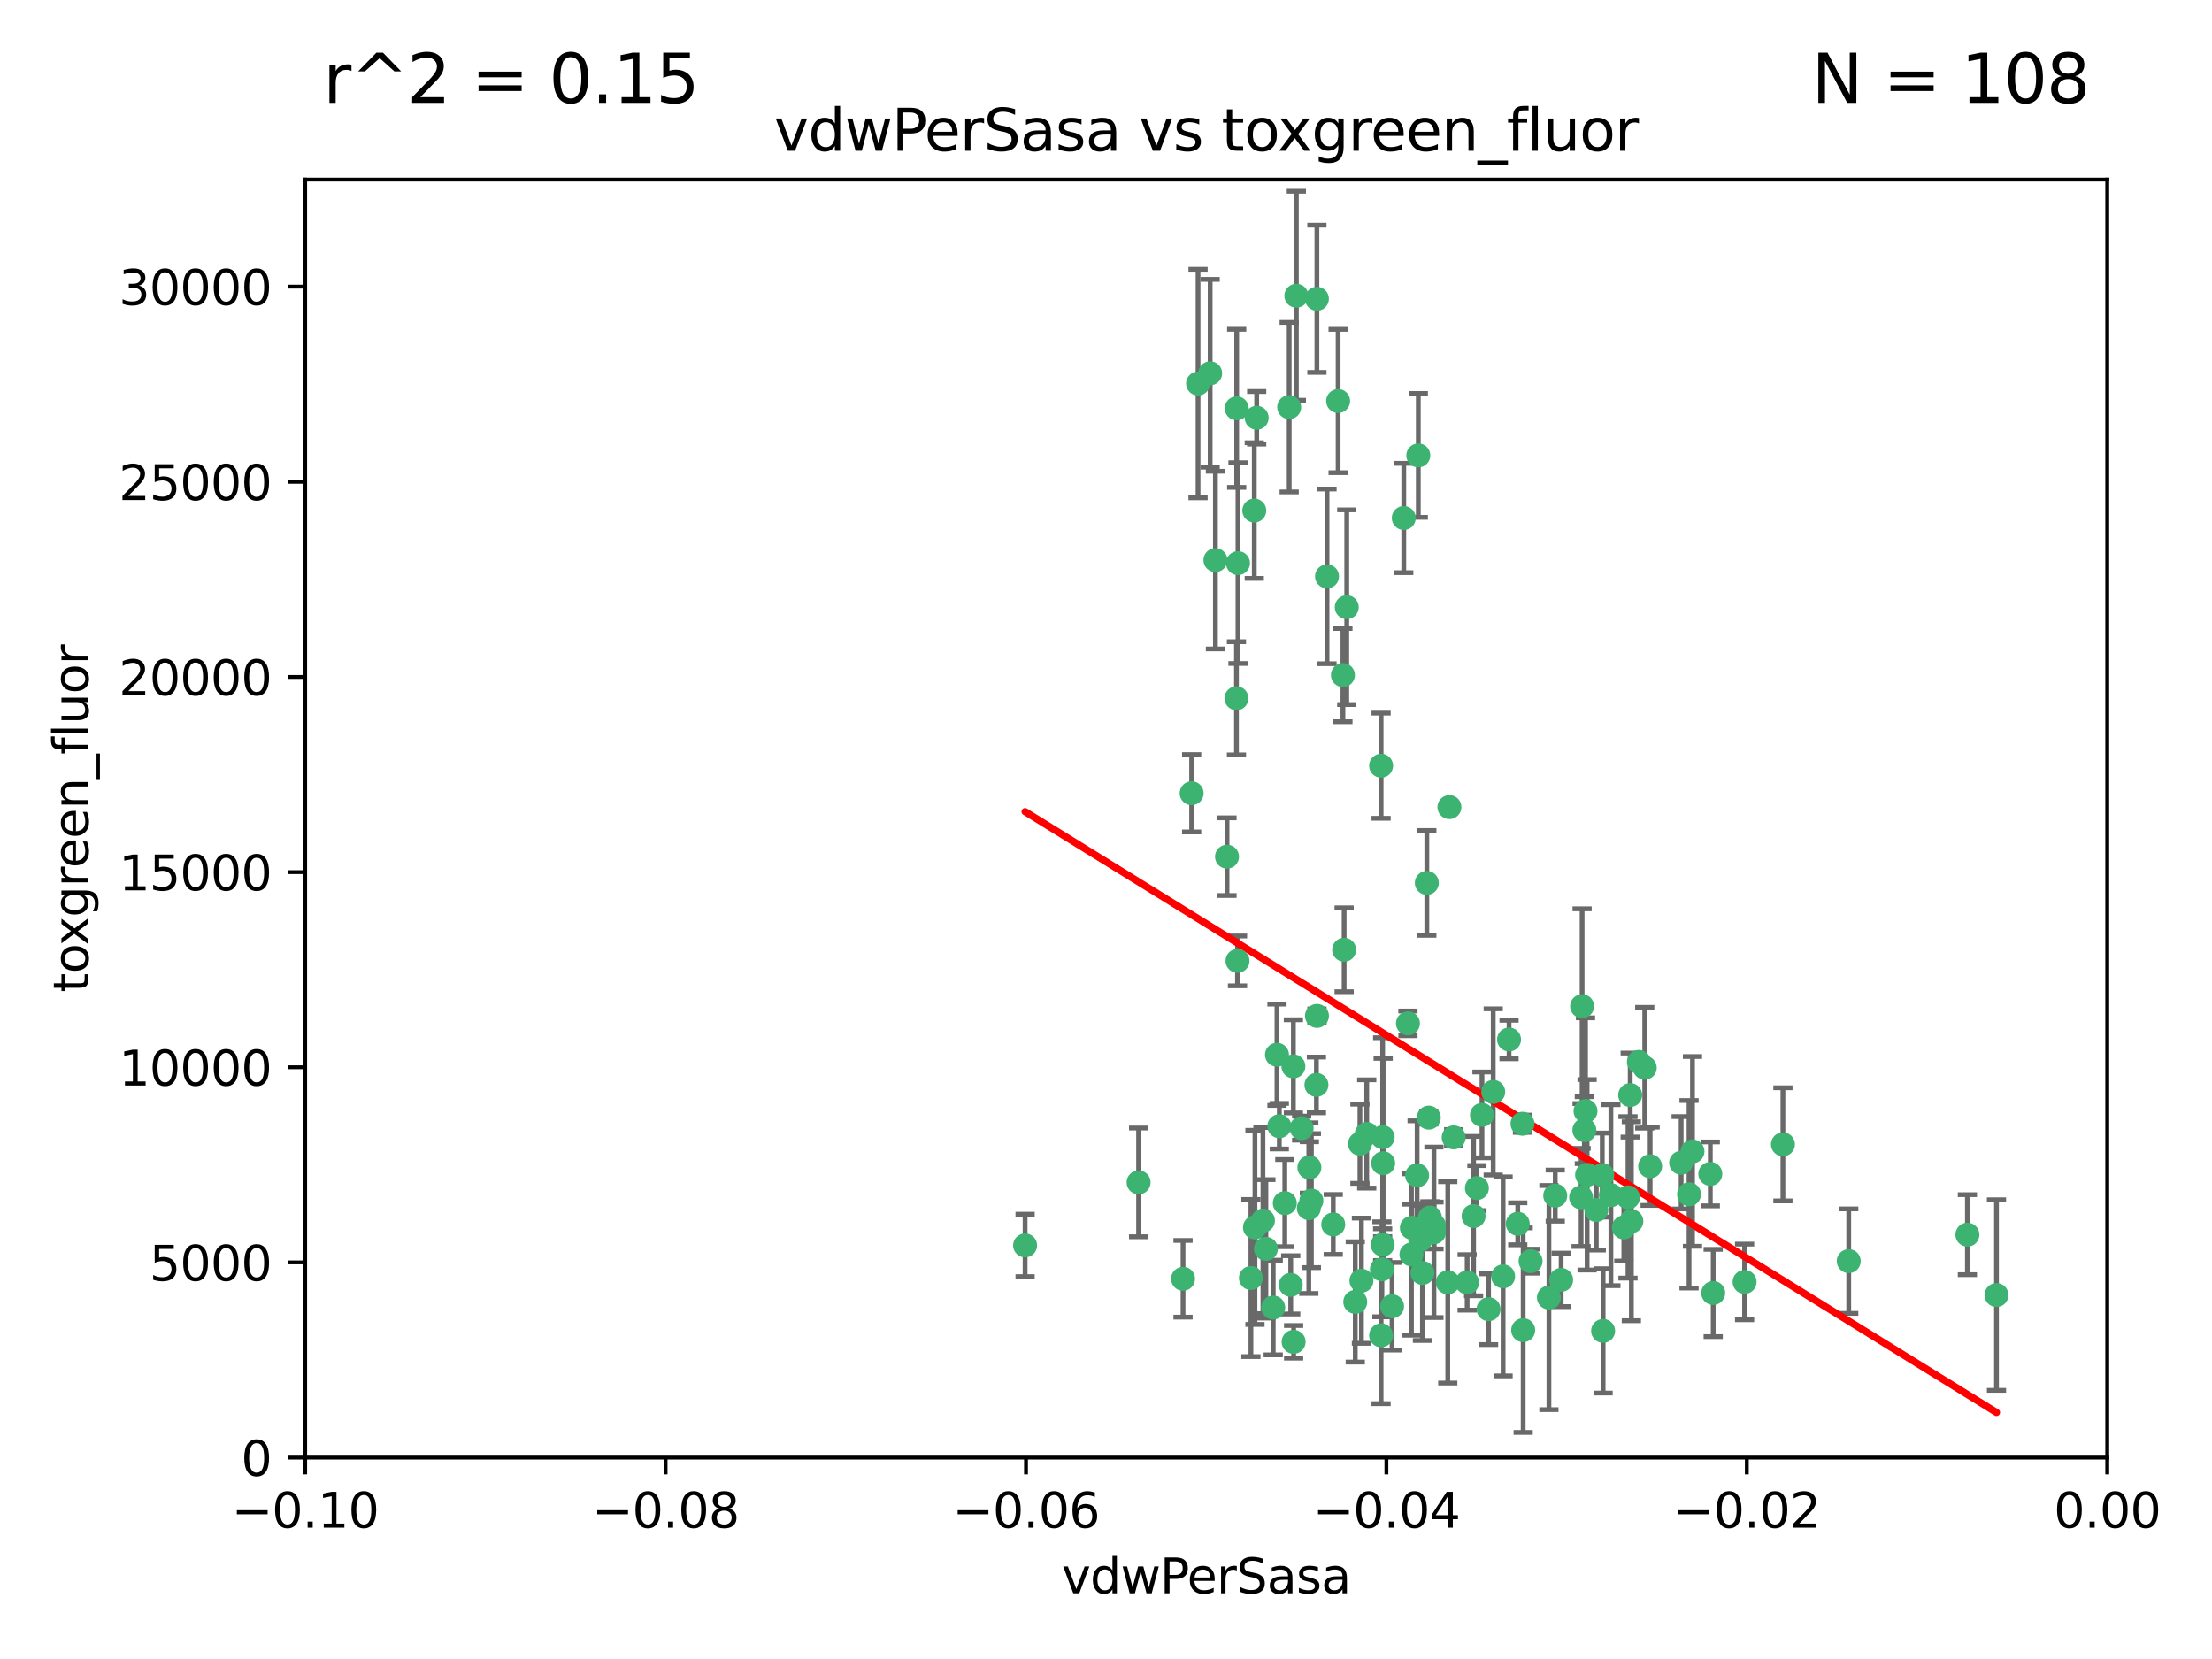 <?xml version="1.0" encoding="utf-8" standalone="no"?>
<!DOCTYPE svg PUBLIC "-//W3C//DTD SVG 1.1//EN"
  "http://www.w3.org/Graphics/SVG/1.1/DTD/svg11.dtd">
<svg xmlns:xlink="http://www.w3.org/1999/xlink" width="460.8pt" height="345.6pt" viewBox="0 0 460.8 345.6" xmlns="http://www.w3.org/2000/svg" version="1.1">
 <defs>
  <style type="text/css">*{stroke-linejoin: round; stroke-linecap: butt}</style>
 </defs>
 <g id="figure_1">
  <g id="patch_1">
   <path d="M 0 345.6 
L 460.8 345.6 
L 460.8 0 
L 0 0 
z
" style="fill: #ffffff"/>
  </g>
  <g id="axes_1">
   <g id="patch_2">
    <path d="M 63.571 303.64 
L 438.975 303.64 
L 438.975 37.411 
L 63.571 37.411 
z
" style="fill: #ffffff"/>
   </g>
   <g id="PathCollection_1">
    <defs>
     <path id="m127bb2afde" d="M 0 1.118 
C 0.297 1.118 0.581 1 0.791 0.791 
C 1 0.581 1.118 0.297 1.118 0 
C 1.118 -0.297 1 -0.581 0.791 -0.791 
C 0.581 -1 0.297 -1.118 0 -1.118 
C -0.297 -1.118 -0.581 -1 -0.791 -0.791 
C -1 -0.581 -1.118 -0.297 -1.118 0 
C -1.118 0.297 -1 0.581 -0.791 0.791 
C -0.581 1 -0.297 1.118 0 1.118 
z
" style="stroke: #3cb371"/>
    </defs>
    <g clip-path="url(#pdaed965ad9)">
     <use xlink:href="#m127bb2afde" x="270.055" y="61.614" style="fill: #3cb371; stroke: #3cb371"/>
     <use xlink:href="#m127bb2afde" x="261.291" y="106.358" style="fill: #3cb371; stroke: #3cb371"/>
     <use xlink:href="#m127bb2afde" x="257.625" y="85.062" style="fill: #3cb371; stroke: #3cb371"/>
     <use xlink:href="#m127bb2afde" x="249.576" y="79.9" style="fill: #3cb371; stroke: #3cb371"/>
     <use xlink:href="#m127bb2afde" x="261.792" y="87.031" style="fill: #3cb371; stroke: #3cb371"/>
     <use xlink:href="#m127bb2afde" x="257.578" y="145.468" style="fill: #3cb371; stroke: #3cb371"/>
     <use xlink:href="#m127bb2afde" x="253.195" y="116.682" style="fill: #3cb371; stroke: #3cb371"/>
     <use xlink:href="#m127bb2afde" x="257.896" y="117.306" style="fill: #3cb371; stroke: #3cb371"/>
     <use xlink:href="#m127bb2afde" x="274.335" y="62.244" style="fill: #3cb371; stroke: #3cb371"/>
     <use xlink:href="#m127bb2afde" x="213.546" y="259.442" style="fill: #3cb371; stroke: #3cb371"/>
     <use xlink:href="#m127bb2afde" x="257.796" y="200.168" style="fill: #3cb371; stroke: #3cb371"/>
     <use xlink:href="#m127bb2afde" x="295.459" y="94.872" style="fill: #3cb371; stroke: #3cb371"/>
     <use xlink:href="#m127bb2afde" x="279.754" y="140.634" style="fill: #3cb371; stroke: #3cb371"/>
     <use xlink:href="#m127bb2afde" x="276.441" y="120.071" style="fill: #3cb371; stroke: #3cb371"/>
     <use xlink:href="#m127bb2afde" x="252.097" y="77.763" style="fill: #3cb371; stroke: #3cb371"/>
     <use xlink:href="#m127bb2afde" x="248.242" y="165.251" style="fill: #3cb371; stroke: #3cb371"/>
     <use xlink:href="#m127bb2afde" x="268.562" y="84.817" style="fill: #3cb371; stroke: #3cb371"/>
     <use xlink:href="#m127bb2afde" x="292.432" y="107.908" style="fill: #3cb371; stroke: #3cb371"/>
     <use xlink:href="#m127bb2afde" x="266.019" y="219.726" style="fill: #3cb371; stroke: #3cb371"/>
     <use xlink:href="#m127bb2afde" x="278.755" y="83.54" style="fill: #3cb371; stroke: #3cb371"/>
     <use xlink:href="#m127bb2afde" x="271.159" y="235.012" style="fill: #3cb371; stroke: #3cb371"/>
     <use xlink:href="#m127bb2afde" x="288.137" y="242.324" style="fill: #3cb371; stroke: #3cb371"/>
     <use xlink:href="#m127bb2afde" x="274.235" y="226.007" style="fill: #3cb371; stroke: #3cb371"/>
     <use xlink:href="#m127bb2afde" x="280.006" y="197.854" style="fill: #3cb371; stroke: #3cb371"/>
     <use xlink:href="#m127bb2afde" x="274.347" y="211.632" style="fill: #3cb371; stroke: #3cb371"/>
     <use xlink:href="#m127bb2afde" x="267.651" y="250.635" style="fill: #3cb371; stroke: #3cb371"/>
     <use xlink:href="#m127bb2afde" x="255.609" y="178.461" style="fill: #3cb371; stroke: #3cb371"/>
     <use xlink:href="#m127bb2afde" x="269.435" y="222.137" style="fill: #3cb371; stroke: #3cb371"/>
     <use xlink:href="#m127bb2afde" x="295.21" y="244.851" style="fill: #3cb371; stroke: #3cb371"/>
     <use xlink:href="#m127bb2afde" x="280.553" y="126.494" style="fill: #3cb371; stroke: #3cb371"/>
     <use xlink:href="#m127bb2afde" x="282.327" y="271.21" style="fill: #3cb371; stroke: #3cb371"/>
     <use xlink:href="#m127bb2afde" x="237.192" y="246.318" style="fill: #3cb371; stroke: #3cb371"/>
     <use xlink:href="#m127bb2afde" x="268.883" y="267.658" style="fill: #3cb371; stroke: #3cb371"/>
     <use xlink:href="#m127bb2afde" x="287.708" y="159.514" style="fill: #3cb371; stroke: #3cb371"/>
     <use xlink:href="#m127bb2afde" x="283.3" y="238.271" style="fill: #3cb371; stroke: #3cb371"/>
     <use xlink:href="#m127bb2afde" x="246.45" y="266.399" style="fill: #3cb371; stroke: #3cb371"/>
     <use xlink:href="#m127bb2afde" x="266.508" y="234.61" style="fill: #3cb371; stroke: #3cb371"/>
     <use xlink:href="#m127bb2afde" x="297.873" y="253.631" style="fill: #3cb371; stroke: #3cb371"/>
     <use xlink:href="#m127bb2afde" x="308.724" y="232.256" style="fill: #3cb371; stroke: #3cb371"/>
     <use xlink:href="#m127bb2afde" x="293.302" y="213.19" style="fill: #3cb371; stroke: #3cb371"/>
     <use xlink:href="#m127bb2afde" x="287.706" y="278.171" style="fill: #3cb371; stroke: #3cb371"/>
     <use xlink:href="#m127bb2afde" x="273.186" y="250.115" style="fill: #3cb371; stroke: #3cb371"/>
     <use xlink:href="#m127bb2afde" x="272.771" y="243.195" style="fill: #3cb371; stroke: #3cb371"/>
     <use xlink:href="#m127bb2afde" x="294.03" y="261.328" style="fill: #3cb371; stroke: #3cb371"/>
     <use xlink:href="#m127bb2afde" x="301.941" y="168.134" style="fill: #3cb371; stroke: #3cb371"/>
     <use xlink:href="#m127bb2afde" x="261.432" y="255.69" style="fill: #3cb371; stroke: #3cb371"/>
     <use xlink:href="#m127bb2afde" x="287.879" y="264.421" style="fill: #3cb371; stroke: #3cb371"/>
     <use xlink:href="#m127bb2afde" x="277.739" y="255.08" style="fill: #3cb371; stroke: #3cb371"/>
     <use xlink:href="#m127bb2afde" x="269.485" y="279.53" style="fill: #3cb371; stroke: #3cb371"/>
     <use xlink:href="#m127bb2afde" x="263.709" y="260.159" style="fill: #3cb371; stroke: #3cb371"/>
     <use xlink:href="#m127bb2afde" x="341.412" y="221.217" style="fill: #3cb371; stroke: #3cb371"/>
     <use xlink:href="#m127bb2afde" x="313.122" y="265.894" style="fill: #3cb371; stroke: #3cb371"/>
     <use xlink:href="#m127bb2afde" x="265.236" y="272.388" style="fill: #3cb371; stroke: #3cb371"/>
     <use xlink:href="#m127bb2afde" x="305.633" y="267.152" style="fill: #3cb371; stroke: #3cb371"/>
     <use xlink:href="#m127bb2afde" x="297.233" y="183.926" style="fill: #3cb371; stroke: #3cb371"/>
     <use xlink:href="#m127bb2afde" x="352.575" y="239.862" style="fill: #3cb371; stroke: #3cb371"/>
     <use xlink:href="#m127bb2afde" x="325.214" y="266.625" style="fill: #3cb371; stroke: #3cb371"/>
     <use xlink:href="#m127bb2afde" x="351.859" y="248.797" style="fill: #3cb371; stroke: #3cb371"/>
     <use xlink:href="#m127bb2afde" x="272.649" y="251.686" style="fill: #3cb371; stroke: #3cb371"/>
     <use xlink:href="#m127bb2afde" x="356.291" y="244.545" style="fill: #3cb371; stroke: #3cb371"/>
     <use xlink:href="#m127bb2afde" x="283.612" y="266.793" style="fill: #3cb371; stroke: #3cb371"/>
     <use xlink:href="#m127bb2afde" x="288.033" y="236.897" style="fill: #3cb371; stroke: #3cb371"/>
     <use xlink:href="#m127bb2afde" x="307.667" y="247.505" style="fill: #3cb371; stroke: #3cb371"/>
     <use xlink:href="#m127bb2afde" x="371.418" y="238.389" style="fill: #3cb371; stroke: #3cb371"/>
     <use xlink:href="#m127bb2afde" x="335.579" y="248.977" style="fill: #3cb371; stroke: #3cb371"/>
     <use xlink:href="#m127bb2afde" x="284.714" y="236.229" style="fill: #3cb371; stroke: #3cb371"/>
     <use xlink:href="#m127bb2afde" x="311.064" y="227.463" style="fill: #3cb371; stroke: #3cb371"/>
     <use xlink:href="#m127bb2afde" x="288.028" y="259.283" style="fill: #3cb371; stroke: #3cb371"/>
     <use xlink:href="#m127bb2afde" x="295.875" y="258.329" style="fill: #3cb371; stroke: #3cb371"/>
     <use xlink:href="#m127bb2afde" x="298.715" y="256.714" style="fill: #3cb371; stroke: #3cb371"/>
     <use xlink:href="#m127bb2afde" x="294.12" y="255.773" style="fill: #3cb371; stroke: #3cb371"/>
     <use xlink:href="#m127bb2afde" x="318.843" y="262.727" style="fill: #3cb371; stroke: #3cb371"/>
     <use xlink:href="#m127bb2afde" x="296.323" y="265.178" style="fill: #3cb371; stroke: #3cb371"/>
     <use xlink:href="#m127bb2afde" x="310.094" y="272.729" style="fill: #3cb371; stroke: #3cb371"/>
     <use xlink:href="#m127bb2afde" x="306.977" y="253.335" style="fill: #3cb371; stroke: #3cb371"/>
     <use xlink:href="#m127bb2afde" x="302.828" y="236.943" style="fill: #3cb371; stroke: #3cb371"/>
     <use xlink:href="#m127bb2afde" x="339.6" y="228.123" style="fill: #3cb371; stroke: #3cb371"/>
     <use xlink:href="#m127bb2afde" x="330.621" y="244.739" style="fill: #3cb371; stroke: #3cb371"/>
     <use xlink:href="#m127bb2afde" x="317.304" y="277.098" style="fill: #3cb371; stroke: #3cb371"/>
     <use xlink:href="#m127bb2afde" x="263.096" y="254.269" style="fill: #3cb371; stroke: #3cb371"/>
     <use xlink:href="#m127bb2afde" x="298.732" y="255.298" style="fill: #3cb371; stroke: #3cb371"/>
     <use xlink:href="#m127bb2afde" x="314.362" y="216.55" style="fill: #3cb371; stroke: #3cb371"/>
     <use xlink:href="#m127bb2afde" x="317.164" y="234.099" style="fill: #3cb371; stroke: #3cb371"/>
     <use xlink:href="#m127bb2afde" x="342.632" y="222.435" style="fill: #3cb371; stroke: #3cb371"/>
     <use xlink:href="#m127bb2afde" x="332.536" y="252.073" style="fill: #3cb371; stroke: #3cb371"/>
     <use xlink:href="#m127bb2afde" x="363.43" y="267.05" style="fill: #3cb371; stroke: #3cb371"/>
     <use xlink:href="#m127bb2afde" x="330.29" y="231.454" style="fill: #3cb371; stroke: #3cb371"/>
     <use xlink:href="#m127bb2afde" x="330.048" y="235.431" style="fill: #3cb371; stroke: #3cb371"/>
     <use xlink:href="#m127bb2afde" x="409.846" y="257.206" style="fill: #3cb371; stroke: #3cb371"/>
     <use xlink:href="#m127bb2afde" x="338.273" y="255.701" style="fill: #3cb371; stroke: #3cb371"/>
     <use xlink:href="#m127bb2afde" x="339.142" y="249.438" style="fill: #3cb371; stroke: #3cb371"/>
     <use xlink:href="#m127bb2afde" x="385.126" y="262.719" style="fill: #3cb371; stroke: #3cb371"/>
     <use xlink:href="#m127bb2afde" x="356.892" y="269.353" style="fill: #3cb371; stroke: #3cb371"/>
     <use xlink:href="#m127bb2afde" x="333.956" y="277.252" style="fill: #3cb371; stroke: #3cb371"/>
     <use xlink:href="#m127bb2afde" x="322.669" y="270.307" style="fill: #3cb371; stroke: #3cb371"/>
     <use xlink:href="#m127bb2afde" x="323.985" y="249.072" style="fill: #3cb371; stroke: #3cb371"/>
     <use xlink:href="#m127bb2afde" x="339.844" y="254.408" style="fill: #3cb371; stroke: #3cb371"/>
     <use xlink:href="#m127bb2afde" x="415.905" y="269.782" style="fill: #3cb371; stroke: #3cb371"/>
     <use xlink:href="#m127bb2afde" x="301.597" y="267.14" style="fill: #3cb371; stroke: #3cb371"/>
     <use xlink:href="#m127bb2afde" x="260.591" y="266.237" style="fill: #3cb371; stroke: #3cb371"/>
     <use xlink:href="#m127bb2afde" x="316.176" y="254.943" style="fill: #3cb371; stroke: #3cb371"/>
     <use xlink:href="#m127bb2afde" x="343.757" y="242.954" style="fill: #3cb371; stroke: #3cb371"/>
     <use xlink:href="#m127bb2afde" x="329.581" y="209.613" style="fill: #3cb371; stroke: #3cb371"/>
     <use xlink:href="#m127bb2afde" x="333.782" y="244.789" style="fill: #3cb371; stroke: #3cb371"/>
     <use xlink:href="#m127bb2afde" x="350.214" y="242.227" style="fill: #3cb371; stroke: #3cb371"/>
     <use xlink:href="#m127bb2afde" x="297.64" y="232.825" style="fill: #3cb371; stroke: #3cb371"/>
     <use xlink:href="#m127bb2afde" x="289.992" y="272.126" style="fill: #3cb371; stroke: #3cb371"/>
     <use xlink:href="#m127bb2afde" x="329.375" y="249.444" style="fill: #3cb371; stroke: #3cb371"/>
    </g>
   </g>
   <g id="matplotlib.axis_1">
    <g id="xtick_1">
     <g id="line2d_1">
      <defs>
       <path id="mcc3cf3a09a" d="M 0 0 
L 0 3.5 
" style="stroke: #000000; stroke-width: 0.8"/>
      </defs>
      <g>
       <use xlink:href="#mcc3cf3a09a" x="63.571" y="303.64" style="stroke: #000000; stroke-width: 0.8"/>
      </g>
     </g>
     <g id="text_1">
      <!-- −0.10 -->
      <g transform="translate(48.249 318.238)scale(0.1 -0.1)">
       <defs>
        <path id="DejaVuSans-2212" d="M 678 2272 
L 4684 2272 
L 4684 1741 
L 678 1741 
L 678 2272 
z
" transform="scale(0.016)"/>
        <path id="DejaVuSans-30" d="M 2034 4250 
Q 1547 4250 1301 3770 
Q 1056 3291 1056 2328 
Q 1056 1369 1301 889 
Q 1547 409 2034 409 
Q 2525 409 2770 889 
Q 3016 1369 3016 2328 
Q 3016 3291 2770 3770 
Q 2525 4250 2034 4250 
z
M 2034 4750 
Q 2819 4750 3233 4129 
Q 3647 3509 3647 2328 
Q 3647 1150 3233 529 
Q 2819 -91 2034 -91 
Q 1250 -91 836 529 
Q 422 1150 422 2328 
Q 422 3509 836 4129 
Q 1250 4750 2034 4750 
z
" transform="scale(0.016)"/>
        <path id="DejaVuSans-2e" d="M 684 794 
L 1344 794 
L 1344 0 
L 684 0 
L 684 794 
z
" transform="scale(0.016)"/>
        <path id="DejaVuSans-31" d="M 794 531 
L 1825 531 
L 1825 4091 
L 703 3866 
L 703 4441 
L 1819 4666 
L 2450 4666 
L 2450 531 
L 3481 531 
L 3481 0 
L 794 0 
L 794 531 
z
" transform="scale(0.016)"/>
       </defs>
       <use xlink:href="#DejaVuSans-2212"/>
       <use xlink:href="#DejaVuSans-30" x="83.789"/>
       <use xlink:href="#DejaVuSans-2e" x="147.412"/>
       <use xlink:href="#DejaVuSans-31" x="179.199"/>
       <use xlink:href="#DejaVuSans-30" x="242.822"/>
      </g>
     </g>
    </g>
    <g id="xtick_2">
     <g id="line2d_2">
      <g>
       <use xlink:href="#mcc3cf3a09a" x="138.652" y="303.64" style="stroke: #000000; stroke-width: 0.8"/>
      </g>
     </g>
     <g id="text_2">
      <!-- −0.08 -->
      <g transform="translate(123.329 318.238)scale(0.1 -0.1)">
       <defs>
        <path id="DejaVuSans-38" d="M 2034 2216 
Q 1584 2216 1326 1975 
Q 1069 1734 1069 1313 
Q 1069 891 1326 650 
Q 1584 409 2034 409 
Q 2484 409 2743 651 
Q 3003 894 3003 1313 
Q 3003 1734 2745 1975 
Q 2488 2216 2034 2216 
z
M 1403 2484 
Q 997 2584 770 2862 
Q 544 3141 544 3541 
Q 544 4100 942 4425 
Q 1341 4750 2034 4750 
Q 2731 4750 3128 4425 
Q 3525 4100 3525 3541 
Q 3525 3141 3298 2862 
Q 3072 2584 2669 2484 
Q 3125 2378 3379 2068 
Q 3634 1759 3634 1313 
Q 3634 634 3220 271 
Q 2806 -91 2034 -91 
Q 1263 -91 848 271 
Q 434 634 434 1313 
Q 434 1759 690 2068 
Q 947 2378 1403 2484 
z
M 1172 3481 
Q 1172 3119 1398 2916 
Q 1625 2713 2034 2713 
Q 2441 2713 2670 2916 
Q 2900 3119 2900 3481 
Q 2900 3844 2670 4047 
Q 2441 4250 2034 4250 
Q 1625 4250 1398 4047 
Q 1172 3844 1172 3481 
z
" transform="scale(0.016)"/>
       </defs>
       <use xlink:href="#DejaVuSans-2212"/>
       <use xlink:href="#DejaVuSans-30" x="83.789"/>
       <use xlink:href="#DejaVuSans-2e" x="147.412"/>
       <use xlink:href="#DejaVuSans-30" x="179.199"/>
       <use xlink:href="#DejaVuSans-38" x="242.822"/>
      </g>
     </g>
    </g>
    <g id="xtick_3">
     <g id="line2d_3">
      <g>
       <use xlink:href="#mcc3cf3a09a" x="213.733" y="303.64" style="stroke: #000000; stroke-width: 0.8"/>
      </g>
     </g>
     <g id="text_3">
      <!-- −0.06 -->
      <g transform="translate(198.41 318.238)scale(0.1 -0.1)">
       <defs>
        <path id="DejaVuSans-36" d="M 2113 2584 
Q 1688 2584 1439 2293 
Q 1191 2003 1191 1497 
Q 1191 994 1439 701 
Q 1688 409 2113 409 
Q 2538 409 2786 701 
Q 3034 994 3034 1497 
Q 3034 2003 2786 2293 
Q 2538 2584 2113 2584 
z
M 3366 4563 
L 3366 3988 
Q 3128 4100 2886 4159 
Q 2644 4219 2406 4219 
Q 1781 4219 1451 3797 
Q 1122 3375 1075 2522 
Q 1259 2794 1537 2939 
Q 1816 3084 2150 3084 
Q 2853 3084 3261 2657 
Q 3669 2231 3669 1497 
Q 3669 778 3244 343 
Q 2819 -91 2113 -91 
Q 1303 -91 875 529 
Q 447 1150 447 2328 
Q 447 3434 972 4092 
Q 1497 4750 2381 4750 
Q 2619 4750 2861 4703 
Q 3103 4656 3366 4563 
z
" transform="scale(0.016)"/>
       </defs>
       <use xlink:href="#DejaVuSans-2212"/>
       <use xlink:href="#DejaVuSans-30" x="83.789"/>
       <use xlink:href="#DejaVuSans-2e" x="147.412"/>
       <use xlink:href="#DejaVuSans-30" x="179.199"/>
       <use xlink:href="#DejaVuSans-36" x="242.822"/>
      </g>
     </g>
    </g>
    <g id="xtick_4">
     <g id="line2d_4">
      <g>
       <use xlink:href="#mcc3cf3a09a" x="288.813" y="303.64" style="stroke: #000000; stroke-width: 0.8"/>
      </g>
     </g>
     <g id="text_4">
      <!-- −0.04 -->
      <g transform="translate(273.491 318.238)scale(0.1 -0.1)">
       <defs>
        <path id="DejaVuSans-34" d="M 2419 4116 
L 825 1625 
L 2419 1625 
L 2419 4116 
z
M 2253 4666 
L 3047 4666 
L 3047 1625 
L 3713 1625 
L 3713 1100 
L 3047 1100 
L 3047 0 
L 2419 0 
L 2419 1100 
L 313 1100 
L 313 1709 
L 2253 4666 
z
" transform="scale(0.016)"/>
       </defs>
       <use xlink:href="#DejaVuSans-2212"/>
       <use xlink:href="#DejaVuSans-30" x="83.789"/>
       <use xlink:href="#DejaVuSans-2e" x="147.412"/>
       <use xlink:href="#DejaVuSans-30" x="179.199"/>
       <use xlink:href="#DejaVuSans-34" x="242.822"/>
      </g>
     </g>
    </g>
    <g id="xtick_5">
     <g id="line2d_5">
      <g>
       <use xlink:href="#mcc3cf3a09a" x="363.894" y="303.64" style="stroke: #000000; stroke-width: 0.8"/>
      </g>
     </g>
     <g id="text_5">
      <!-- −0.02 -->
      <g transform="translate(348.572 318.238)scale(0.1 -0.1)">
       <defs>
        <path id="DejaVuSans-32" d="M 1228 531 
L 3431 531 
L 3431 0 
L 469 0 
L 469 531 
Q 828 903 1448 1529 
Q 2069 2156 2228 2338 
Q 2531 2678 2651 2914 
Q 2772 3150 2772 3378 
Q 2772 3750 2511 3984 
Q 2250 4219 1831 4219 
Q 1534 4219 1204 4116 
Q 875 4013 500 3803 
L 500 4441 
Q 881 4594 1212 4672 
Q 1544 4750 1819 4750 
Q 2544 4750 2975 4387 
Q 3406 4025 3406 3419 
Q 3406 3131 3298 2873 
Q 3191 2616 2906 2266 
Q 2828 2175 2409 1742 
Q 1991 1309 1228 531 
z
" transform="scale(0.016)"/>
       </defs>
       <use xlink:href="#DejaVuSans-2212"/>
       <use xlink:href="#DejaVuSans-30" x="83.789"/>
       <use xlink:href="#DejaVuSans-2e" x="147.412"/>
       <use xlink:href="#DejaVuSans-30" x="179.199"/>
       <use xlink:href="#DejaVuSans-32" x="242.822"/>
      </g>
     </g>
    </g>
    <g id="xtick_6">
     <g id="line2d_6">
      <g>
       <use xlink:href="#mcc3cf3a09a" x="438.975" y="303.64" style="stroke: #000000; stroke-width: 0.8"/>
      </g>
     </g>
     <g id="text_6">
      <!-- 0.00 -->
      <g transform="translate(427.842 318.238)scale(0.1 -0.1)">
       <use xlink:href="#DejaVuSans-30"/>
       <use xlink:href="#DejaVuSans-2e" x="63.623"/>
       <use xlink:href="#DejaVuSans-30" x="95.41"/>
       <use xlink:href="#DejaVuSans-30" x="159.033"/>
      </g>
     </g>
    </g>
    <g id="text_7">
     <!-- vdwPerSasa -->
     <g transform="translate(221.178 331.917)scale(0.1 -0.1)">
      <defs>
       <path id="DejaVuSans-76" d="M 191 3500 
L 800 3500 
L 1894 563 
L 2988 3500 
L 3597 3500 
L 2284 0 
L 1503 0 
L 191 3500 
z
" transform="scale(0.016)"/>
       <path id="DejaVuSans-64" d="M 2906 2969 
L 2906 4863 
L 3481 4863 
L 3481 0 
L 2906 0 
L 2906 525 
Q 2725 213 2448 61 
Q 2172 -91 1784 -91 
Q 1150 -91 751 415 
Q 353 922 353 1747 
Q 353 2572 751 3078 
Q 1150 3584 1784 3584 
Q 2172 3584 2448 3432 
Q 2725 3281 2906 2969 
z
M 947 1747 
Q 947 1113 1208 752 
Q 1469 391 1925 391 
Q 2381 391 2643 752 
Q 2906 1113 2906 1747 
Q 2906 2381 2643 2742 
Q 2381 3103 1925 3103 
Q 1469 3103 1208 2742 
Q 947 2381 947 1747 
z
" transform="scale(0.016)"/>
       <path id="DejaVuSans-77" d="M 269 3500 
L 844 3500 
L 1563 769 
L 2278 3500 
L 2956 3500 
L 3675 769 
L 4391 3500 
L 4966 3500 
L 4050 0 
L 3372 0 
L 2619 2869 
L 1863 0 
L 1184 0 
L 269 3500 
z
" transform="scale(0.016)"/>
       <path id="DejaVuSans-50" d="M 1259 4147 
L 1259 2394 
L 2053 2394 
Q 2494 2394 2734 2622 
Q 2975 2850 2975 3272 
Q 2975 3691 2734 3919 
Q 2494 4147 2053 4147 
L 1259 4147 
z
M 628 4666 
L 2053 4666 
Q 2838 4666 3239 4311 
Q 3641 3956 3641 3272 
Q 3641 2581 3239 2228 
Q 2838 1875 2053 1875 
L 1259 1875 
L 1259 0 
L 628 0 
L 628 4666 
z
" transform="scale(0.016)"/>
       <path id="DejaVuSans-65" d="M 3597 1894 
L 3597 1613 
L 953 1613 
Q 991 1019 1311 708 
Q 1631 397 2203 397 
Q 2534 397 2845 478 
Q 3156 559 3463 722 
L 3463 178 
Q 3153 47 2828 -22 
Q 2503 -91 2169 -91 
Q 1331 -91 842 396 
Q 353 884 353 1716 
Q 353 2575 817 3079 
Q 1281 3584 2069 3584 
Q 2775 3584 3186 3129 
Q 3597 2675 3597 1894 
z
M 3022 2063 
Q 3016 2534 2758 2815 
Q 2500 3097 2075 3097 
Q 1594 3097 1305 2825 
Q 1016 2553 972 2059 
L 3022 2063 
z
" transform="scale(0.016)"/>
       <path id="DejaVuSans-72" d="M 2631 2963 
Q 2534 3019 2420 3045 
Q 2306 3072 2169 3072 
Q 1681 3072 1420 2755 
Q 1159 2438 1159 1844 
L 1159 0 
L 581 0 
L 581 3500 
L 1159 3500 
L 1159 2956 
Q 1341 3275 1631 3429 
Q 1922 3584 2338 3584 
Q 2397 3584 2469 3576 
Q 2541 3569 2628 3553 
L 2631 2963 
z
" transform="scale(0.016)"/>
       <path id="DejaVuSans-53" d="M 3425 4513 
L 3425 3897 
Q 3066 4069 2747 4153 
Q 2428 4238 2131 4238 
Q 1616 4238 1336 4038 
Q 1056 3838 1056 3469 
Q 1056 3159 1242 3001 
Q 1428 2844 1947 2747 
L 2328 2669 
Q 3034 2534 3370 2195 
Q 3706 1856 3706 1288 
Q 3706 609 3251 259 
Q 2797 -91 1919 -91 
Q 1588 -91 1214 -16 
Q 841 59 441 206 
L 441 856 
Q 825 641 1194 531 
Q 1563 422 1919 422 
Q 2459 422 2753 634 
Q 3047 847 3047 1241 
Q 3047 1584 2836 1778 
Q 2625 1972 2144 2069 
L 1759 2144 
Q 1053 2284 737 2584 
Q 422 2884 422 3419 
Q 422 4038 858 4394 
Q 1294 4750 2059 4750 
Q 2388 4750 2728 4690 
Q 3069 4631 3425 4513 
z
" transform="scale(0.016)"/>
       <path id="DejaVuSans-61" d="M 2194 1759 
Q 1497 1759 1228 1600 
Q 959 1441 959 1056 
Q 959 750 1161 570 
Q 1363 391 1709 391 
Q 2188 391 2477 730 
Q 2766 1069 2766 1631 
L 2766 1759 
L 2194 1759 
z
M 3341 1997 
L 3341 0 
L 2766 0 
L 2766 531 
Q 2569 213 2275 61 
Q 1981 -91 1556 -91 
Q 1019 -91 701 211 
Q 384 513 384 1019 
Q 384 1609 779 1909 
Q 1175 2209 1959 2209 
L 2766 2209 
L 2766 2266 
Q 2766 2663 2505 2880 
Q 2244 3097 1772 3097 
Q 1472 3097 1187 3025 
Q 903 2953 641 2809 
L 641 3341 
Q 956 3463 1253 3523 
Q 1550 3584 1831 3584 
Q 2591 3584 2966 3190 
Q 3341 2797 3341 1997 
z
" transform="scale(0.016)"/>
       <path id="DejaVuSans-73" d="M 2834 3397 
L 2834 2853 
Q 2591 2978 2328 3040 
Q 2066 3103 1784 3103 
Q 1356 3103 1142 2972 
Q 928 2841 928 2578 
Q 928 2378 1081 2264 
Q 1234 2150 1697 2047 
L 1894 2003 
Q 2506 1872 2764 1633 
Q 3022 1394 3022 966 
Q 3022 478 2636 193 
Q 2250 -91 1575 -91 
Q 1294 -91 989 -36 
Q 684 19 347 128 
L 347 722 
Q 666 556 975 473 
Q 1284 391 1588 391 
Q 1994 391 2212 530 
Q 2431 669 2431 922 
Q 2431 1156 2273 1281 
Q 2116 1406 1581 1522 
L 1381 1569 
Q 847 1681 609 1914 
Q 372 2147 372 2553 
Q 372 3047 722 3315 
Q 1072 3584 1716 3584 
Q 2034 3584 2315 3537 
Q 2597 3491 2834 3397 
z
" transform="scale(0.016)"/>
      </defs>
      <use xlink:href="#DejaVuSans-76"/>
      <use xlink:href="#DejaVuSans-64" x="59.18"/>
      <use xlink:href="#DejaVuSans-77" x="122.656"/>
      <use xlink:href="#DejaVuSans-50" x="204.443"/>
      <use xlink:href="#DejaVuSans-65" x="261.121"/>
      <use xlink:href="#DejaVuSans-72" x="322.645"/>
      <use xlink:href="#DejaVuSans-53" x="363.758"/>
      <use xlink:href="#DejaVuSans-61" x="427.234"/>
      <use xlink:href="#DejaVuSans-73" x="488.514"/>
      <use xlink:href="#DejaVuSans-61" x="540.613"/>
     </g>
    </g>
   </g>
   <g id="matplotlib.axis_2">
    <g id="ytick_1">
     <g id="line2d_7">
      <defs>
       <path id="mffc3e66338" d="M 0 0 
L -3.5 0 
" style="stroke: #000000; stroke-width: 0.8"/>
      </defs>
      <g>
       <use xlink:href="#mffc3e66338" x="63.571" y="303.64" style="stroke: #000000; stroke-width: 0.8"/>
      </g>
     </g>
     <g id="text_8">
      <!-- 0 -->
      <g transform="translate(50.209 307.439)scale(0.1 -0.1)">
       <use xlink:href="#DejaVuSans-30"/>
      </g>
     </g>
    </g>
    <g id="ytick_2">
     <g id="line2d_8">
      <g>
       <use xlink:href="#mffc3e66338" x="63.571" y="262.986" style="stroke: #000000; stroke-width: 0.8"/>
      </g>
     </g>
     <g id="text_9">
      <!-- 5000 -->
      <g transform="translate(31.121 266.786)scale(0.1 -0.1)">
       <defs>
        <path id="DejaVuSans-35" d="M 691 4666 
L 3169 4666 
L 3169 4134 
L 1269 4134 
L 1269 2991 
Q 1406 3038 1543 3061 
Q 1681 3084 1819 3084 
Q 2600 3084 3056 2656 
Q 3513 2228 3513 1497 
Q 3513 744 3044 326 
Q 2575 -91 1722 -91 
Q 1428 -91 1123 -41 
Q 819 9 494 109 
L 494 744 
Q 775 591 1075 516 
Q 1375 441 1709 441 
Q 2250 441 2565 725 
Q 2881 1009 2881 1497 
Q 2881 1984 2565 2268 
Q 2250 2553 1709 2553 
Q 1456 2553 1204 2497 
Q 953 2441 691 2322 
L 691 4666 
z
" transform="scale(0.016)"/>
       </defs>
       <use xlink:href="#DejaVuSans-35"/>
       <use xlink:href="#DejaVuSans-30" x="63.623"/>
       <use xlink:href="#DejaVuSans-30" x="127.246"/>
       <use xlink:href="#DejaVuSans-30" x="190.869"/>
      </g>
     </g>
    </g>
    <g id="ytick_3">
     <g id="line2d_9">
      <g>
       <use xlink:href="#mffc3e66338" x="63.571" y="222.333" style="stroke: #000000; stroke-width: 0.8"/>
      </g>
     </g>
     <g id="text_10">
      <!-- 10000 -->
      <g transform="translate(24.759 226.132)scale(0.1 -0.1)">
       <use xlink:href="#DejaVuSans-31"/>
       <use xlink:href="#DejaVuSans-30" x="63.623"/>
       <use xlink:href="#DejaVuSans-30" x="127.246"/>
       <use xlink:href="#DejaVuSans-30" x="190.869"/>
       <use xlink:href="#DejaVuSans-30" x="254.492"/>
      </g>
     </g>
    </g>
    <g id="ytick_4">
     <g id="line2d_10">
      <g>
       <use xlink:href="#mffc3e66338" x="63.571" y="181.679" style="stroke: #000000; stroke-width: 0.8"/>
      </g>
     </g>
     <g id="text_11">
      <!-- 15000 -->
      <g transform="translate(24.759 185.478)scale(0.1 -0.1)">
       <use xlink:href="#DejaVuSans-31"/>
       <use xlink:href="#DejaVuSans-35" x="63.623"/>
       <use xlink:href="#DejaVuSans-30" x="127.246"/>
       <use xlink:href="#DejaVuSans-30" x="190.869"/>
       <use xlink:href="#DejaVuSans-30" x="254.492"/>
      </g>
     </g>
    </g>
    <g id="ytick_5">
     <g id="line2d_11">
      <g>
       <use xlink:href="#mffc3e66338" x="63.571" y="141.026" style="stroke: #000000; stroke-width: 0.8"/>
      </g>
     </g>
     <g id="text_12">
      <!-- 20000 -->
      <g transform="translate(24.759 144.825)scale(0.1 -0.1)">
       <use xlink:href="#DejaVuSans-32"/>
       <use xlink:href="#DejaVuSans-30" x="63.623"/>
       <use xlink:href="#DejaVuSans-30" x="127.246"/>
       <use xlink:href="#DejaVuSans-30" x="190.869"/>
       <use xlink:href="#DejaVuSans-30" x="254.492"/>
      </g>
     </g>
    </g>
    <g id="ytick_6">
     <g id="line2d_12">
      <g>
       <use xlink:href="#mffc3e66338" x="63.571" y="100.372" style="stroke: #000000; stroke-width: 0.8"/>
      </g>
     </g>
     <g id="text_13">
      <!-- 25000 -->
      <g transform="translate(24.759 104.171)scale(0.1 -0.1)">
       <use xlink:href="#DejaVuSans-32"/>
       <use xlink:href="#DejaVuSans-35" x="63.623"/>
       <use xlink:href="#DejaVuSans-30" x="127.246"/>
       <use xlink:href="#DejaVuSans-30" x="190.869"/>
       <use xlink:href="#DejaVuSans-30" x="254.492"/>
      </g>
     </g>
    </g>
    <g id="ytick_7">
     <g id="line2d_13">
      <g>
       <use xlink:href="#mffc3e66338" x="63.571" y="59.718" style="stroke: #000000; stroke-width: 0.8"/>
      </g>
     </g>
     <g id="text_14">
      <!-- 30000 -->
      <g transform="translate(24.759 63.518)scale(0.1 -0.1)">
       <defs>
        <path id="DejaVuSans-33" d="M 2597 2516 
Q 3050 2419 3304 2112 
Q 3559 1806 3559 1356 
Q 3559 666 3084 287 
Q 2609 -91 1734 -91 
Q 1441 -91 1130 -33 
Q 819 25 488 141 
L 488 750 
Q 750 597 1062 519 
Q 1375 441 1716 441 
Q 2309 441 2620 675 
Q 2931 909 2931 1356 
Q 2931 1769 2642 2001 
Q 2353 2234 1838 2234 
L 1294 2234 
L 1294 2753 
L 1863 2753 
Q 2328 2753 2575 2939 
Q 2822 3125 2822 3475 
Q 2822 3834 2567 4026 
Q 2313 4219 1838 4219 
Q 1578 4219 1281 4162 
Q 984 4106 628 3988 
L 628 4550 
Q 988 4650 1302 4700 
Q 1616 4750 1894 4750 
Q 2613 4750 3031 4423 
Q 3450 4097 3450 3541 
Q 3450 3153 3228 2886 
Q 3006 2619 2597 2516 
z
" transform="scale(0.016)"/>
       </defs>
       <use xlink:href="#DejaVuSans-33"/>
       <use xlink:href="#DejaVuSans-30" x="63.623"/>
       <use xlink:href="#DejaVuSans-30" x="127.246"/>
       <use xlink:href="#DejaVuSans-30" x="190.869"/>
       <use xlink:href="#DejaVuSans-30" x="254.492"/>
      </g>
     </g>
    </g>
    <g id="text_15">
     <!-- toxgreen_fluor -->
     <g transform="translate(18.401 206.72)rotate(-90)scale(0.1 -0.1)">
      <defs>
       <path id="DejaVuSans-74" d="M 1172 4494 
L 1172 3500 
L 2356 3500 
L 2356 3053 
L 1172 3053 
L 1172 1153 
Q 1172 725 1289 603 
Q 1406 481 1766 481 
L 2356 481 
L 2356 0 
L 1766 0 
Q 1100 0 847 248 
Q 594 497 594 1153 
L 594 3053 
L 172 3053 
L 172 3500 
L 594 3500 
L 594 4494 
L 1172 4494 
z
" transform="scale(0.016)"/>
       <path id="DejaVuSans-6f" d="M 1959 3097 
Q 1497 3097 1228 2736 
Q 959 2375 959 1747 
Q 959 1119 1226 758 
Q 1494 397 1959 397 
Q 2419 397 2687 759 
Q 2956 1122 2956 1747 
Q 2956 2369 2687 2733 
Q 2419 3097 1959 3097 
z
M 1959 3584 
Q 2709 3584 3137 3096 
Q 3566 2609 3566 1747 
Q 3566 888 3137 398 
Q 2709 -91 1959 -91 
Q 1206 -91 779 398 
Q 353 888 353 1747 
Q 353 2609 779 3096 
Q 1206 3584 1959 3584 
z
" transform="scale(0.016)"/>
       <path id="DejaVuSans-78" d="M 3513 3500 
L 2247 1797 
L 3578 0 
L 2900 0 
L 1881 1375 
L 863 0 
L 184 0 
L 1544 1831 
L 300 3500 
L 978 3500 
L 1906 2253 
L 2834 3500 
L 3513 3500 
z
" transform="scale(0.016)"/>
       <path id="DejaVuSans-67" d="M 2906 1791 
Q 2906 2416 2648 2759 
Q 2391 3103 1925 3103 
Q 1463 3103 1205 2759 
Q 947 2416 947 1791 
Q 947 1169 1205 825 
Q 1463 481 1925 481 
Q 2391 481 2648 825 
Q 2906 1169 2906 1791 
z
M 3481 434 
Q 3481 -459 3084 -895 
Q 2688 -1331 1869 -1331 
Q 1566 -1331 1297 -1286 
Q 1028 -1241 775 -1147 
L 775 -588 
Q 1028 -725 1275 -790 
Q 1522 -856 1778 -856 
Q 2344 -856 2625 -561 
Q 2906 -266 2906 331 
L 2906 616 
Q 2728 306 2450 153 
Q 2172 0 1784 0 
Q 1141 0 747 490 
Q 353 981 353 1791 
Q 353 2603 747 3093 
Q 1141 3584 1784 3584 
Q 2172 3584 2450 3431 
Q 2728 3278 2906 2969 
L 2906 3500 
L 3481 3500 
L 3481 434 
z
" transform="scale(0.016)"/>
       <path id="DejaVuSans-6e" d="M 3513 2113 
L 3513 0 
L 2938 0 
L 2938 2094 
Q 2938 2591 2744 2837 
Q 2550 3084 2163 3084 
Q 1697 3084 1428 2787 
Q 1159 2491 1159 1978 
L 1159 0 
L 581 0 
L 581 3500 
L 1159 3500 
L 1159 2956 
Q 1366 3272 1645 3428 
Q 1925 3584 2291 3584 
Q 2894 3584 3203 3211 
Q 3513 2838 3513 2113 
z
" transform="scale(0.016)"/>
       <path id="DejaVuSans-5f" d="M 3263 -1063 
L 3263 -1509 
L -63 -1509 
L -63 -1063 
L 3263 -1063 
z
" transform="scale(0.016)"/>
       <path id="DejaVuSans-66" d="M 2375 4863 
L 2375 4384 
L 1825 4384 
Q 1516 4384 1395 4259 
Q 1275 4134 1275 3809 
L 1275 3500 
L 2222 3500 
L 2222 3053 
L 1275 3053 
L 1275 0 
L 697 0 
L 697 3053 
L 147 3053 
L 147 3500 
L 697 3500 
L 697 3744 
Q 697 4328 969 4595 
Q 1241 4863 1831 4863 
L 2375 4863 
z
" transform="scale(0.016)"/>
       <path id="DejaVuSans-6c" d="M 603 4863 
L 1178 4863 
L 1178 0 
L 603 0 
L 603 4863 
z
" transform="scale(0.016)"/>
       <path id="DejaVuSans-75" d="M 544 1381 
L 544 3500 
L 1119 3500 
L 1119 1403 
Q 1119 906 1312 657 
Q 1506 409 1894 409 
Q 2359 409 2629 706 
Q 2900 1003 2900 1516 
L 2900 3500 
L 3475 3500 
L 3475 0 
L 2900 0 
L 2900 538 
Q 2691 219 2414 64 
Q 2138 -91 1772 -91 
Q 1169 -91 856 284 
Q 544 659 544 1381 
z
M 1991 3584 
L 1991 3584 
z
" transform="scale(0.016)"/>
      </defs>
      <use xlink:href="#DejaVuSans-74"/>
      <use xlink:href="#DejaVuSans-6f" x="39.209"/>
      <use xlink:href="#DejaVuSans-78" x="97.266"/>
      <use xlink:href="#DejaVuSans-67" x="156.445"/>
      <use xlink:href="#DejaVuSans-72" x="219.922"/>
      <use xlink:href="#DejaVuSans-65" x="258.785"/>
      <use xlink:href="#DejaVuSans-65" x="320.309"/>
      <use xlink:href="#DejaVuSans-6e" x="381.832"/>
      <use xlink:href="#DejaVuSans-5f" x="445.211"/>
      <use xlink:href="#DejaVuSans-66" x="495.211"/>
      <use xlink:href="#DejaVuSans-6c" x="530.416"/>
      <use xlink:href="#DejaVuSans-75" x="558.199"/>
      <use xlink:href="#DejaVuSans-6f" x="621.578"/>
      <use xlink:href="#DejaVuSans-72" x="682.76"/>
     </g>
    </g>
   </g>
   <g id="LineCollection_1">
    <path d="M 270.055 83.38 
L 270.055 39.848 
" clip-path="url(#pdaed965ad9)" style="fill: none; stroke: #696969"/>
    <path d="M 261.291 120.489 
L 261.291 92.227 
" clip-path="url(#pdaed965ad9)" style="fill: none; stroke: #696969"/>
    <path d="M 257.625 101.528 
L 257.625 68.595 
" clip-path="url(#pdaed965ad9)" style="fill: none; stroke: #696969"/>
    <path d="M 249.576 103.698 
L 249.576 56.102 
" clip-path="url(#pdaed965ad9)" style="fill: none; stroke: #696969"/>
    <path d="M 261.792 92.506 
L 261.792 81.557 
" clip-path="url(#pdaed965ad9)" style="fill: none; stroke: #696969"/>
    <path d="M 257.578 157.254 
L 257.578 133.683 
" clip-path="url(#pdaed965ad9)" style="fill: none; stroke: #696969"/>
    <path d="M 253.195 135.19 
L 253.195 98.175 
" clip-path="url(#pdaed965ad9)" style="fill: none; stroke: #696969"/>
    <path d="M 257.896 138.218 
L 257.896 96.393 
" clip-path="url(#pdaed965ad9)" style="fill: none; stroke: #696969"/>
    <path d="M 274.335 77.579 
L 274.335 46.91 
" clip-path="url(#pdaed965ad9)" style="fill: none; stroke: #696969"/>
    <path d="M 213.546 265.941 
L 213.546 252.944 
" clip-path="url(#pdaed965ad9)" style="fill: none; stroke: #696969"/>
    <path d="M 257.796 205.359 
L 257.796 194.977 
" clip-path="url(#pdaed965ad9)" style="fill: none; stroke: #696969"/>
    <path d="M 295.459 107.775 
L 295.459 81.969 
" clip-path="url(#pdaed965ad9)" style="fill: none; stroke: #696969"/>
    <path d="M 279.754 150.349 
L 279.754 130.92 
" clip-path="url(#pdaed965ad9)" style="fill: none; stroke: #696969"/>
    <path d="M 276.441 138.271 
L 276.441 101.87 
" clip-path="url(#pdaed965ad9)" style="fill: none; stroke: #696969"/>
    <path d="M 252.097 97.317 
L 252.097 58.209 
" clip-path="url(#pdaed965ad9)" style="fill: none; stroke: #696969"/>
    <path d="M 248.242 173.31 
L 248.242 157.193 
" clip-path="url(#pdaed965ad9)" style="fill: none; stroke: #696969"/>
    <path d="M 268.562 102.476 
L 268.562 67.157 
" clip-path="url(#pdaed965ad9)" style="fill: none; stroke: #696969"/>
    <path d="M 292.432 119.294 
L 292.432 96.521 
" clip-path="url(#pdaed965ad9)" style="fill: none; stroke: #696969"/>
    <path d="M 266.019 230.277 
L 266.019 209.176 
" clip-path="url(#pdaed965ad9)" style="fill: none; stroke: #696969"/>
    <path d="M 278.755 98.468 
L 278.755 68.613 
" clip-path="url(#pdaed965ad9)" style="fill: none; stroke: #696969"/>
    <path d="M 271.159 237.516 
L 271.159 232.507 
" clip-path="url(#pdaed965ad9)" style="fill: none; stroke: #696969"/>
    <path d="M 288.137 264.166 
L 288.137 220.481 
" clip-path="url(#pdaed965ad9)" style="fill: none; stroke: #696969"/>
    <path d="M 274.235 231.811 
L 274.235 220.203 
" clip-path="url(#pdaed965ad9)" style="fill: none; stroke: #696969"/>
    <path d="M 280.006 206.59 
L 280.006 189.118 
" clip-path="url(#pdaed965ad9)" style="fill: none; stroke: #696969"/>
    <path d="M 274.347 213.084 
L 274.347 210.18 
" clip-path="url(#pdaed965ad9)" style="fill: none; stroke: #696969"/>
    <path d="M 267.651 259.717 
L 267.651 241.553 
" clip-path="url(#pdaed965ad9)" style="fill: none; stroke: #696969"/>
    <path d="M 255.609 186.549 
L 255.609 170.372 
" clip-path="url(#pdaed965ad9)" style="fill: none; stroke: #696969"/>
    <path d="M 269.435 231.84 
L 269.435 212.434 
" clip-path="url(#pdaed965ad9)" style="fill: none; stroke: #696969"/>
    <path d="M 295.21 256.207 
L 295.21 233.494 
" clip-path="url(#pdaed965ad9)" style="fill: none; stroke: #696969"/>
    <path d="M 280.553 146.774 
L 280.553 106.214 
" clip-path="url(#pdaed965ad9)" style="fill: none; stroke: #696969"/>
    <path d="M 282.327 283.742 
L 282.327 258.678 
" clip-path="url(#pdaed965ad9)" style="fill: none; stroke: #696969"/>
    <path d="M 237.192 257.644 
L 237.192 234.991 
" clip-path="url(#pdaed965ad9)" style="fill: none; stroke: #696969"/>
    <path d="M 268.883 273.726 
L 268.883 261.589 
" clip-path="url(#pdaed965ad9)" style="fill: none; stroke: #696969"/>
    <path d="M 287.708 170.467 
L 287.708 148.56 
" clip-path="url(#pdaed965ad9)" style="fill: none; stroke: #696969"/>
    <path d="M 283.3 246.513 
L 283.3 230.028 
" clip-path="url(#pdaed965ad9)" style="fill: none; stroke: #696969"/>
    <path d="M 246.45 274.385 
L 246.45 258.414 
" clip-path="url(#pdaed965ad9)" style="fill: none; stroke: #696969"/>
    <path d="M 266.508 239.354 
L 266.508 229.865 
" clip-path="url(#pdaed965ad9)" style="fill: none; stroke: #696969"/>
    <path d="M 297.873 256.93 
L 297.873 250.331 
" clip-path="url(#pdaed965ad9)" style="fill: none; stroke: #696969"/>
    <path d="M 308.724 241.194 
L 308.724 223.317 
" clip-path="url(#pdaed965ad9)" style="fill: none; stroke: #696969"/>
    <path d="M 293.302 215.762 
L 293.302 210.618 
" clip-path="url(#pdaed965ad9)" style="fill: none; stroke: #696969"/>
    <path d="M 287.706 292.405 
L 287.706 263.938 
" clip-path="url(#pdaed965ad9)" style="fill: none; stroke: #696969"/>
    <path d="M 273.186 264.071 
L 273.186 236.159 
" clip-path="url(#pdaed965ad9)" style="fill: none; stroke: #696969"/>
    <path d="M 272.771 248.545 
L 272.771 237.845 
" clip-path="url(#pdaed965ad9)" style="fill: none; stroke: #696969"/>
    <path d="M 294.03 278.138 
L 294.03 244.518 
" clip-path="url(#pdaed965ad9)" style="fill: none; stroke: #696969"/>
    <path d="M 301.941 168.892 
L 301.941 167.376 
" clip-path="url(#pdaed965ad9)" style="fill: none; stroke: #696969"/>
    <path d="M 261.432 275.904 
L 261.432 235.477 
" clip-path="url(#pdaed965ad9)" style="fill: none; stroke: #696969"/>
    <path d="M 287.879 274.318 
L 287.879 254.525 
" clip-path="url(#pdaed965ad9)" style="fill: none; stroke: #696969"/>
    <path d="M 277.739 261.323 
L 277.739 248.837 
" clip-path="url(#pdaed965ad9)" style="fill: none; stroke: #696969"/>
    <path d="M 269.485 282.929 
L 269.485 276.131 
" clip-path="url(#pdaed965ad9)" style="fill: none; stroke: #696969"/>
    <path d="M 263.709 274.58 
L 263.709 245.738 
" clip-path="url(#pdaed965ad9)" style="fill: none; stroke: #696969"/>
    <path d="M 341.412 222.051 
L 341.412 220.383 
" clip-path="url(#pdaed965ad9)" style="fill: none; stroke: #696969"/>
    <path d="M 313.122 286.62 
L 313.122 245.167 
" clip-path="url(#pdaed965ad9)" style="fill: none; stroke: #696969"/>
    <path d="M 265.236 282.244 
L 265.236 262.532 
" clip-path="url(#pdaed965ad9)" style="fill: none; stroke: #696969"/>
    <path d="M 305.633 272.929 
L 305.633 261.374 
" clip-path="url(#pdaed965ad9)" style="fill: none; stroke: #696969"/>
    <path d="M 297.233 194.845 
L 297.233 173.007 
" clip-path="url(#pdaed965ad9)" style="fill: none; stroke: #696969"/>
    <path d="M 352.575 259.624 
L 352.575 220.1 
" clip-path="url(#pdaed965ad9)" style="fill: none; stroke: #696969"/>
    <path d="M 325.214 272.192 
L 325.214 261.058 
" clip-path="url(#pdaed965ad9)" style="fill: none; stroke: #696969"/>
    <path d="M 351.859 268.328 
L 351.859 229.266 
" clip-path="url(#pdaed965ad9)" style="fill: none; stroke: #696969"/>
    <path d="M 272.649 269.46 
L 272.649 233.912 
" clip-path="url(#pdaed965ad9)" style="fill: none; stroke: #696969"/>
    <path d="M 356.291 251.202 
L 356.291 237.887 
" clip-path="url(#pdaed965ad9)" style="fill: none; stroke: #696969"/>
    <path d="M 283.612 279.835 
L 283.612 253.752 
" clip-path="url(#pdaed965ad9)" style="fill: none; stroke: #696969"/>
    <path d="M 288.033 257.613 
L 288.033 216.181 
" clip-path="url(#pdaed965ad9)" style="fill: none; stroke: #696969"/>
    <path d="M 307.667 252.2 
L 307.667 242.809 
" clip-path="url(#pdaed965ad9)" style="fill: none; stroke: #696969"/>
    <path d="M 371.418 250.17 
L 371.418 226.609 
" clip-path="url(#pdaed965ad9)" style="fill: none; stroke: #696969"/>
    <path d="M 335.579 267.833 
L 335.579 230.12 
" clip-path="url(#pdaed965ad9)" style="fill: none; stroke: #696969"/>
    <path d="M 284.714 247.506 
L 284.714 224.952 
" clip-path="url(#pdaed965ad9)" style="fill: none; stroke: #696969"/>
    <path d="M 311.064 244.773 
L 311.064 210.154 
" clip-path="url(#pdaed965ad9)" style="fill: none; stroke: #696969"/>
    <path d="M 288.028 262.586 
L 288.028 255.981 
" clip-path="url(#pdaed965ad9)" style="fill: none; stroke: #696969"/>
    <path d="M 295.875 265.947 
L 295.875 250.711 
" clip-path="url(#pdaed965ad9)" style="fill: none; stroke: #696969"/>
    <path d="M 298.715 274.47 
L 298.715 238.958 
" clip-path="url(#pdaed965ad9)" style="fill: none; stroke: #696969"/>
    <path d="M 294.12 260.699 
L 294.12 250.847 
" clip-path="url(#pdaed965ad9)" style="fill: none; stroke: #696969"/>
    <path d="M 318.843 265.224 
L 318.843 260.23 
" clip-path="url(#pdaed965ad9)" style="fill: none; stroke: #696969"/>
    <path d="M 296.323 279.248 
L 296.323 251.108 
" clip-path="url(#pdaed965ad9)" style="fill: none; stroke: #696969"/>
    <path d="M 310.094 280.097 
L 310.094 265.36 
" clip-path="url(#pdaed965ad9)" style="fill: none; stroke: #696969"/>
    <path d="M 306.977 269.934 
L 306.977 236.736 
" clip-path="url(#pdaed965ad9)" style="fill: none; stroke: #696969"/>
    <path d="M 302.828 238.573 
L 302.828 235.313 
" clip-path="url(#pdaed965ad9)" style="fill: none; stroke: #696969"/>
    <path d="M 339.6 236.876 
L 339.6 219.369 
" clip-path="url(#pdaed965ad9)" style="fill: none; stroke: #696969"/>
    <path d="M 330.621 264.575 
L 330.621 224.902 
" clip-path="url(#pdaed965ad9)" style="fill: none; stroke: #696969"/>
    <path d="M 317.304 298.403 
L 317.304 255.794 
" clip-path="url(#pdaed965ad9)" style="fill: none; stroke: #696969"/>
    <path d="M 263.096 273.656 
L 263.096 234.881 
" clip-path="url(#pdaed965ad9)" style="fill: none; stroke: #696969"/>
    <path d="M 298.732 260.179 
L 298.732 250.417 
" clip-path="url(#pdaed965ad9)" style="fill: none; stroke: #696969"/>
    <path d="M 314.362 220.567 
L 314.362 212.534 
" clip-path="url(#pdaed965ad9)" style="fill: none; stroke: #696969"/>
    <path d="M 317.164 235.898 
L 317.164 232.3 
" clip-path="url(#pdaed965ad9)" style="fill: none; stroke: #696969"/>
    <path d="M 342.632 235.017 
L 342.632 209.853 
" clip-path="url(#pdaed965ad9)" style="fill: none; stroke: #696969"/>
    <path d="M 332.536 260.406 
L 332.536 243.74 
" clip-path="url(#pdaed965ad9)" style="fill: none; stroke: #696969"/>
    <path d="M 363.43 274.924 
L 363.43 259.176 
" clip-path="url(#pdaed965ad9)" style="fill: none; stroke: #696969"/>
    <path d="M 330.29 250.871 
L 330.29 212.037 
" clip-path="url(#pdaed965ad9)" style="fill: none; stroke: #696969"/>
    <path d="M 330.048 242.403 
L 330.048 228.458 
" clip-path="url(#pdaed965ad9)" style="fill: none; stroke: #696969"/>
    <path d="M 409.846 265.54 
L 409.846 248.873 
" clip-path="url(#pdaed965ad9)" style="fill: none; stroke: #696969"/>
    <path d="M 338.273 262.703 
L 338.273 248.698 
" clip-path="url(#pdaed965ad9)" style="fill: none; stroke: #696969"/>
    <path d="M 339.142 266.257 
L 339.142 232.619 
" clip-path="url(#pdaed965ad9)" style="fill: none; stroke: #696969"/>
    <path d="M 385.126 273.599 
L 385.126 251.839 
" clip-path="url(#pdaed965ad9)" style="fill: none; stroke: #696969"/>
    <path d="M 356.892 278.442 
L 356.892 260.264 
" clip-path="url(#pdaed965ad9)" style="fill: none; stroke: #696969"/>
    <path d="M 333.956 290.201 
L 333.956 264.302 
" clip-path="url(#pdaed965ad9)" style="fill: none; stroke: #696969"/>
    <path d="M 322.669 293.652 
L 322.669 246.963 
" clip-path="url(#pdaed965ad9)" style="fill: none; stroke: #696969"/>
    <path d="M 323.985 254.396 
L 323.985 243.748 
" clip-path="url(#pdaed965ad9)" style="fill: none; stroke: #696969"/>
    <path d="M 339.844 275.128 
L 339.844 233.688 
" clip-path="url(#pdaed965ad9)" style="fill: none; stroke: #696969"/>
    <path d="M 415.905 289.634 
L 415.905 249.93 
" clip-path="url(#pdaed965ad9)" style="fill: none; stroke: #696969"/>
    <path d="M 301.597 288.107 
L 301.597 246.173 
" clip-path="url(#pdaed965ad9)" style="fill: none; stroke: #696969"/>
    <path d="M 260.591 282.602 
L 260.591 249.872 
" clip-path="url(#pdaed965ad9)" style="fill: none; stroke: #696969"/>
    <path d="M 316.176 259.313 
L 316.176 250.574 
" clip-path="url(#pdaed965ad9)" style="fill: none; stroke: #696969"/>
    <path d="M 343.757 251.109 
L 343.757 234.798 
" clip-path="url(#pdaed965ad9)" style="fill: none; stroke: #696969"/>
    <path d="M 329.581 229.904 
L 329.581 189.322 
" clip-path="url(#pdaed965ad9)" style="fill: none; stroke: #696969"/>
    <path d="M 333.782 253.537 
L 333.782 236.041 
" clip-path="url(#pdaed965ad9)" style="fill: none; stroke: #696969"/>
    <path d="M 350.214 251.85 
L 350.214 232.604 
" clip-path="url(#pdaed965ad9)" style="fill: none; stroke: #696969"/>
    <path d="M 297.64 234.174 
L 297.64 231.476 
" clip-path="url(#pdaed965ad9)" style="fill: none; stroke: #696969"/>
    <path d="M 289.992 281.244 
L 289.992 263.009 
" clip-path="url(#pdaed965ad9)" style="fill: none; stroke: #696969"/>
    <path d="M 329.375 259.662 
L 329.375 239.226 
" clip-path="url(#pdaed965ad9)" style="fill: none; stroke: #696969"/>
   </g>
   <g id="line2d_14">
    <defs>
     <path id="m466e627a3f" d="M 2 0 
L -2 -0 
" style="stroke: #696969"/>
    </defs>
    <g clip-path="url(#pdaed965ad9)">
     <use xlink:href="#m466e627a3f" x="270.055" y="83.38" style="fill: #696969; stroke: #696969"/>
     <use xlink:href="#m466e627a3f" x="261.291" y="120.489" style="fill: #696969; stroke: #696969"/>
     <use xlink:href="#m466e627a3f" x="257.625" y="101.528" style="fill: #696969; stroke: #696969"/>
     <use xlink:href="#m466e627a3f" x="249.576" y="103.698" style="fill: #696969; stroke: #696969"/>
     <use xlink:href="#m466e627a3f" x="261.792" y="92.506" style="fill: #696969; stroke: #696969"/>
     <use xlink:href="#m466e627a3f" x="257.578" y="157.254" style="fill: #696969; stroke: #696969"/>
     <use xlink:href="#m466e627a3f" x="253.195" y="135.19" style="fill: #696969; stroke: #696969"/>
     <use xlink:href="#m466e627a3f" x="257.896" y="138.218" style="fill: #696969; stroke: #696969"/>
     <use xlink:href="#m466e627a3f" x="274.335" y="77.579" style="fill: #696969; stroke: #696969"/>
     <use xlink:href="#m466e627a3f" x="213.546" y="265.941" style="fill: #696969; stroke: #696969"/>
     <use xlink:href="#m466e627a3f" x="257.796" y="205.359" style="fill: #696969; stroke: #696969"/>
     <use xlink:href="#m466e627a3f" x="295.459" y="107.775" style="fill: #696969; stroke: #696969"/>
     <use xlink:href="#m466e627a3f" x="279.754" y="150.349" style="fill: #696969; stroke: #696969"/>
     <use xlink:href="#m466e627a3f" x="276.441" y="138.271" style="fill: #696969; stroke: #696969"/>
     <use xlink:href="#m466e627a3f" x="252.097" y="97.317" style="fill: #696969; stroke: #696969"/>
     <use xlink:href="#m466e627a3f" x="248.242" y="173.31" style="fill: #696969; stroke: #696969"/>
     <use xlink:href="#m466e627a3f" x="268.562" y="102.476" style="fill: #696969; stroke: #696969"/>
     <use xlink:href="#m466e627a3f" x="292.432" y="119.294" style="fill: #696969; stroke: #696969"/>
     <use xlink:href="#m466e627a3f" x="266.019" y="230.277" style="fill: #696969; stroke: #696969"/>
     <use xlink:href="#m466e627a3f" x="278.755" y="98.468" style="fill: #696969; stroke: #696969"/>
     <use xlink:href="#m466e627a3f" x="271.159" y="237.516" style="fill: #696969; stroke: #696969"/>
     <use xlink:href="#m466e627a3f" x="288.137" y="264.166" style="fill: #696969; stroke: #696969"/>
     <use xlink:href="#m466e627a3f" x="274.235" y="231.811" style="fill: #696969; stroke: #696969"/>
     <use xlink:href="#m466e627a3f" x="280.006" y="206.59" style="fill: #696969; stroke: #696969"/>
     <use xlink:href="#m466e627a3f" x="274.347" y="213.084" style="fill: #696969; stroke: #696969"/>
     <use xlink:href="#m466e627a3f" x="267.651" y="259.717" style="fill: #696969; stroke: #696969"/>
     <use xlink:href="#m466e627a3f" x="255.609" y="186.549" style="fill: #696969; stroke: #696969"/>
     <use xlink:href="#m466e627a3f" x="269.435" y="231.84" style="fill: #696969; stroke: #696969"/>
     <use xlink:href="#m466e627a3f" x="295.21" y="256.207" style="fill: #696969; stroke: #696969"/>
     <use xlink:href="#m466e627a3f" x="280.553" y="146.774" style="fill: #696969; stroke: #696969"/>
     <use xlink:href="#m466e627a3f" x="282.327" y="283.742" style="fill: #696969; stroke: #696969"/>
     <use xlink:href="#m466e627a3f" x="237.192" y="257.644" style="fill: #696969; stroke: #696969"/>
     <use xlink:href="#m466e627a3f" x="268.883" y="273.726" style="fill: #696969; stroke: #696969"/>
     <use xlink:href="#m466e627a3f" x="287.708" y="170.467" style="fill: #696969; stroke: #696969"/>
     <use xlink:href="#m466e627a3f" x="283.3" y="246.513" style="fill: #696969; stroke: #696969"/>
     <use xlink:href="#m466e627a3f" x="246.45" y="274.385" style="fill: #696969; stroke: #696969"/>
     <use xlink:href="#m466e627a3f" x="266.508" y="239.354" style="fill: #696969; stroke: #696969"/>
     <use xlink:href="#m466e627a3f" x="297.873" y="256.93" style="fill: #696969; stroke: #696969"/>
     <use xlink:href="#m466e627a3f" x="308.724" y="241.194" style="fill: #696969; stroke: #696969"/>
     <use xlink:href="#m466e627a3f" x="293.302" y="215.762" style="fill: #696969; stroke: #696969"/>
     <use xlink:href="#m466e627a3f" x="287.706" y="292.405" style="fill: #696969; stroke: #696969"/>
     <use xlink:href="#m466e627a3f" x="273.186" y="264.071" style="fill: #696969; stroke: #696969"/>
     <use xlink:href="#m466e627a3f" x="272.771" y="248.545" style="fill: #696969; stroke: #696969"/>
     <use xlink:href="#m466e627a3f" x="294.03" y="278.138" style="fill: #696969; stroke: #696969"/>
     <use xlink:href="#m466e627a3f" x="301.941" y="168.892" style="fill: #696969; stroke: #696969"/>
     <use xlink:href="#m466e627a3f" x="261.432" y="275.904" style="fill: #696969; stroke: #696969"/>
     <use xlink:href="#m466e627a3f" x="287.879" y="274.318" style="fill: #696969; stroke: #696969"/>
     <use xlink:href="#m466e627a3f" x="277.739" y="261.323" style="fill: #696969; stroke: #696969"/>
     <use xlink:href="#m466e627a3f" x="269.485" y="282.929" style="fill: #696969; stroke: #696969"/>
     <use xlink:href="#m466e627a3f" x="263.709" y="274.58" style="fill: #696969; stroke: #696969"/>
     <use xlink:href="#m466e627a3f" x="341.412" y="222.051" style="fill: #696969; stroke: #696969"/>
     <use xlink:href="#m466e627a3f" x="313.122" y="286.62" style="fill: #696969; stroke: #696969"/>
     <use xlink:href="#m466e627a3f" x="265.236" y="282.244" style="fill: #696969; stroke: #696969"/>
     <use xlink:href="#m466e627a3f" x="305.633" y="272.929" style="fill: #696969; stroke: #696969"/>
     <use xlink:href="#m466e627a3f" x="297.233" y="194.845" style="fill: #696969; stroke: #696969"/>
     <use xlink:href="#m466e627a3f" x="352.575" y="259.624" style="fill: #696969; stroke: #696969"/>
     <use xlink:href="#m466e627a3f" x="325.214" y="272.192" style="fill: #696969; stroke: #696969"/>
     <use xlink:href="#m466e627a3f" x="351.859" y="268.328" style="fill: #696969; stroke: #696969"/>
     <use xlink:href="#m466e627a3f" x="272.649" y="269.46" style="fill: #696969; stroke: #696969"/>
     <use xlink:href="#m466e627a3f" x="356.291" y="251.202" style="fill: #696969; stroke: #696969"/>
     <use xlink:href="#m466e627a3f" x="283.612" y="279.835" style="fill: #696969; stroke: #696969"/>
     <use xlink:href="#m466e627a3f" x="288.033" y="257.613" style="fill: #696969; stroke: #696969"/>
     <use xlink:href="#m466e627a3f" x="307.667" y="252.2" style="fill: #696969; stroke: #696969"/>
     <use xlink:href="#m466e627a3f" x="371.418" y="250.17" style="fill: #696969; stroke: #696969"/>
     <use xlink:href="#m466e627a3f" x="335.579" y="267.833" style="fill: #696969; stroke: #696969"/>
     <use xlink:href="#m466e627a3f" x="284.714" y="247.506" style="fill: #696969; stroke: #696969"/>
     <use xlink:href="#m466e627a3f" x="311.064" y="244.773" style="fill: #696969; stroke: #696969"/>
     <use xlink:href="#m466e627a3f" x="288.028" y="262.586" style="fill: #696969; stroke: #696969"/>
     <use xlink:href="#m466e627a3f" x="295.875" y="265.947" style="fill: #696969; stroke: #696969"/>
     <use xlink:href="#m466e627a3f" x="298.715" y="274.47" style="fill: #696969; stroke: #696969"/>
     <use xlink:href="#m466e627a3f" x="294.12" y="260.699" style="fill: #696969; stroke: #696969"/>
     <use xlink:href="#m466e627a3f" x="318.843" y="265.224" style="fill: #696969; stroke: #696969"/>
     <use xlink:href="#m466e627a3f" x="296.323" y="279.248" style="fill: #696969; stroke: #696969"/>
     <use xlink:href="#m466e627a3f" x="310.094" y="280.097" style="fill: #696969; stroke: #696969"/>
     <use xlink:href="#m466e627a3f" x="306.977" y="269.934" style="fill: #696969; stroke: #696969"/>
     <use xlink:href="#m466e627a3f" x="302.828" y="238.573" style="fill: #696969; stroke: #696969"/>
     <use xlink:href="#m466e627a3f" x="339.6" y="236.876" style="fill: #696969; stroke: #696969"/>
     <use xlink:href="#m466e627a3f" x="330.621" y="264.575" style="fill: #696969; stroke: #696969"/>
     <use xlink:href="#m466e627a3f" x="317.304" y="298.403" style="fill: #696969; stroke: #696969"/>
     <use xlink:href="#m466e627a3f" x="263.096" y="273.656" style="fill: #696969; stroke: #696969"/>
     <use xlink:href="#m466e627a3f" x="298.732" y="260.179" style="fill: #696969; stroke: #696969"/>
     <use xlink:href="#m466e627a3f" x="314.362" y="220.567" style="fill: #696969; stroke: #696969"/>
     <use xlink:href="#m466e627a3f" x="317.164" y="235.898" style="fill: #696969; stroke: #696969"/>
     <use xlink:href="#m466e627a3f" x="342.632" y="235.017" style="fill: #696969; stroke: #696969"/>
     <use xlink:href="#m466e627a3f" x="332.536" y="260.406" style="fill: #696969; stroke: #696969"/>
     <use xlink:href="#m466e627a3f" x="363.43" y="274.924" style="fill: #696969; stroke: #696969"/>
     <use xlink:href="#m466e627a3f" x="330.29" y="250.871" style="fill: #696969; stroke: #696969"/>
     <use xlink:href="#m466e627a3f" x="330.048" y="242.403" style="fill: #696969; stroke: #696969"/>
     <use xlink:href="#m466e627a3f" x="409.846" y="265.54" style="fill: #696969; stroke: #696969"/>
     <use xlink:href="#m466e627a3f" x="338.273" y="262.703" style="fill: #696969; stroke: #696969"/>
     <use xlink:href="#m466e627a3f" x="339.142" y="266.257" style="fill: #696969; stroke: #696969"/>
     <use xlink:href="#m466e627a3f" x="385.126" y="273.599" style="fill: #696969; stroke: #696969"/>
     <use xlink:href="#m466e627a3f" x="356.892" y="278.442" style="fill: #696969; stroke: #696969"/>
     <use xlink:href="#m466e627a3f" x="333.956" y="290.201" style="fill: #696969; stroke: #696969"/>
     <use xlink:href="#m466e627a3f" x="322.669" y="293.652" style="fill: #696969; stroke: #696969"/>
     <use xlink:href="#m466e627a3f" x="323.985" y="254.396" style="fill: #696969; stroke: #696969"/>
     <use xlink:href="#m466e627a3f" x="339.844" y="275.128" style="fill: #696969; stroke: #696969"/>
     <use xlink:href="#m466e627a3f" x="415.905" y="289.634" style="fill: #696969; stroke: #696969"/>
     <use xlink:href="#m466e627a3f" x="301.597" y="288.107" style="fill: #696969; stroke: #696969"/>
     <use xlink:href="#m466e627a3f" x="260.591" y="282.602" style="fill: #696969; stroke: #696969"/>
     <use xlink:href="#m466e627a3f" x="316.176" y="259.313" style="fill: #696969; stroke: #696969"/>
     <use xlink:href="#m466e627a3f" x="343.757" y="251.109" style="fill: #696969; stroke: #696969"/>
     <use xlink:href="#m466e627a3f" x="329.581" y="229.904" style="fill: #696969; stroke: #696969"/>
     <use xlink:href="#m466e627a3f" x="333.782" y="253.537" style="fill: #696969; stroke: #696969"/>
     <use xlink:href="#m466e627a3f" x="350.214" y="251.85" style="fill: #696969; stroke: #696969"/>
     <use xlink:href="#m466e627a3f" x="297.64" y="234.174" style="fill: #696969; stroke: #696969"/>
     <use xlink:href="#m466e627a3f" x="289.992" y="281.244" style="fill: #696969; stroke: #696969"/>
     <use xlink:href="#m466e627a3f" x="329.375" y="259.662" style="fill: #696969; stroke: #696969"/>
    </g>
   </g>
   <g id="line2d_15">
    <g clip-path="url(#pdaed965ad9)">
     <use xlink:href="#m466e627a3f" x="270.055" y="39.848" style="fill: #696969; stroke: #696969"/>
     <use xlink:href="#m466e627a3f" x="261.291" y="92.227" style="fill: #696969; stroke: #696969"/>
     <use xlink:href="#m466e627a3f" x="257.625" y="68.595" style="fill: #696969; stroke: #696969"/>
     <use xlink:href="#m466e627a3f" x="249.576" y="56.102" style="fill: #696969; stroke: #696969"/>
     <use xlink:href="#m466e627a3f" x="261.792" y="81.557" style="fill: #696969; stroke: #696969"/>
     <use xlink:href="#m466e627a3f" x="257.578" y="133.683" style="fill: #696969; stroke: #696969"/>
     <use xlink:href="#m466e627a3f" x="253.195" y="98.175" style="fill: #696969; stroke: #696969"/>
     <use xlink:href="#m466e627a3f" x="257.896" y="96.393" style="fill: #696969; stroke: #696969"/>
     <use xlink:href="#m466e627a3f" x="274.335" y="46.91" style="fill: #696969; stroke: #696969"/>
     <use xlink:href="#m466e627a3f" x="213.546" y="252.944" style="fill: #696969; stroke: #696969"/>
     <use xlink:href="#m466e627a3f" x="257.796" y="194.977" style="fill: #696969; stroke: #696969"/>
     <use xlink:href="#m466e627a3f" x="295.459" y="81.969" style="fill: #696969; stroke: #696969"/>
     <use xlink:href="#m466e627a3f" x="279.754" y="130.92" style="fill: #696969; stroke: #696969"/>
     <use xlink:href="#m466e627a3f" x="276.441" y="101.87" style="fill: #696969; stroke: #696969"/>
     <use xlink:href="#m466e627a3f" x="252.097" y="58.209" style="fill: #696969; stroke: #696969"/>
     <use xlink:href="#m466e627a3f" x="248.242" y="157.193" style="fill: #696969; stroke: #696969"/>
     <use xlink:href="#m466e627a3f" x="268.562" y="67.157" style="fill: #696969; stroke: #696969"/>
     <use xlink:href="#m466e627a3f" x="292.432" y="96.521" style="fill: #696969; stroke: #696969"/>
     <use xlink:href="#m466e627a3f" x="266.019" y="209.176" style="fill: #696969; stroke: #696969"/>
     <use xlink:href="#m466e627a3f" x="278.755" y="68.613" style="fill: #696969; stroke: #696969"/>
     <use xlink:href="#m466e627a3f" x="271.159" y="232.507" style="fill: #696969; stroke: #696969"/>
     <use xlink:href="#m466e627a3f" x="288.137" y="220.481" style="fill: #696969; stroke: #696969"/>
     <use xlink:href="#m466e627a3f" x="274.235" y="220.203" style="fill: #696969; stroke: #696969"/>
     <use xlink:href="#m466e627a3f" x="280.006" y="189.118" style="fill: #696969; stroke: #696969"/>
     <use xlink:href="#m466e627a3f" x="274.347" y="210.18" style="fill: #696969; stroke: #696969"/>
     <use xlink:href="#m466e627a3f" x="267.651" y="241.553" style="fill: #696969; stroke: #696969"/>
     <use xlink:href="#m466e627a3f" x="255.609" y="170.372" style="fill: #696969; stroke: #696969"/>
     <use xlink:href="#m466e627a3f" x="269.435" y="212.434" style="fill: #696969; stroke: #696969"/>
     <use xlink:href="#m466e627a3f" x="295.21" y="233.494" style="fill: #696969; stroke: #696969"/>
     <use xlink:href="#m466e627a3f" x="280.553" y="106.214" style="fill: #696969; stroke: #696969"/>
     <use xlink:href="#m466e627a3f" x="282.327" y="258.678" style="fill: #696969; stroke: #696969"/>
     <use xlink:href="#m466e627a3f" x="237.192" y="234.991" style="fill: #696969; stroke: #696969"/>
     <use xlink:href="#m466e627a3f" x="268.883" y="261.589" style="fill: #696969; stroke: #696969"/>
     <use xlink:href="#m466e627a3f" x="287.708" y="148.56" style="fill: #696969; stroke: #696969"/>
     <use xlink:href="#m466e627a3f" x="283.3" y="230.028" style="fill: #696969; stroke: #696969"/>
     <use xlink:href="#m466e627a3f" x="246.45" y="258.414" style="fill: #696969; stroke: #696969"/>
     <use xlink:href="#m466e627a3f" x="266.508" y="229.865" style="fill: #696969; stroke: #696969"/>
     <use xlink:href="#m466e627a3f" x="297.873" y="250.331" style="fill: #696969; stroke: #696969"/>
     <use xlink:href="#m466e627a3f" x="308.724" y="223.317" style="fill: #696969; stroke: #696969"/>
     <use xlink:href="#m466e627a3f" x="293.302" y="210.618" style="fill: #696969; stroke: #696969"/>
     <use xlink:href="#m466e627a3f" x="287.706" y="263.938" style="fill: #696969; stroke: #696969"/>
     <use xlink:href="#m466e627a3f" x="273.186" y="236.159" style="fill: #696969; stroke: #696969"/>
     <use xlink:href="#m466e627a3f" x="272.771" y="237.845" style="fill: #696969; stroke: #696969"/>
     <use xlink:href="#m466e627a3f" x="294.03" y="244.518" style="fill: #696969; stroke: #696969"/>
     <use xlink:href="#m466e627a3f" x="301.941" y="167.376" style="fill: #696969; stroke: #696969"/>
     <use xlink:href="#m466e627a3f" x="261.432" y="235.477" style="fill: #696969; stroke: #696969"/>
     <use xlink:href="#m466e627a3f" x="287.879" y="254.525" style="fill: #696969; stroke: #696969"/>
     <use xlink:href="#m466e627a3f" x="277.739" y="248.837" style="fill: #696969; stroke: #696969"/>
     <use xlink:href="#m466e627a3f" x="269.485" y="276.131" style="fill: #696969; stroke: #696969"/>
     <use xlink:href="#m466e627a3f" x="263.709" y="245.738" style="fill: #696969; stroke: #696969"/>
     <use xlink:href="#m466e627a3f" x="341.412" y="220.383" style="fill: #696969; stroke: #696969"/>
     <use xlink:href="#m466e627a3f" x="313.122" y="245.167" style="fill: #696969; stroke: #696969"/>
     <use xlink:href="#m466e627a3f" x="265.236" y="262.532" style="fill: #696969; stroke: #696969"/>
     <use xlink:href="#m466e627a3f" x="305.633" y="261.374" style="fill: #696969; stroke: #696969"/>
     <use xlink:href="#m466e627a3f" x="297.233" y="173.007" style="fill: #696969; stroke: #696969"/>
     <use xlink:href="#m466e627a3f" x="352.575" y="220.1" style="fill: #696969; stroke: #696969"/>
     <use xlink:href="#m466e627a3f" x="325.214" y="261.058" style="fill: #696969; stroke: #696969"/>
     <use xlink:href="#m466e627a3f" x="351.859" y="229.266" style="fill: #696969; stroke: #696969"/>
     <use xlink:href="#m466e627a3f" x="272.649" y="233.912" style="fill: #696969; stroke: #696969"/>
     <use xlink:href="#m466e627a3f" x="356.291" y="237.887" style="fill: #696969; stroke: #696969"/>
     <use xlink:href="#m466e627a3f" x="283.612" y="253.752" style="fill: #696969; stroke: #696969"/>
     <use xlink:href="#m466e627a3f" x="288.033" y="216.181" style="fill: #696969; stroke: #696969"/>
     <use xlink:href="#m466e627a3f" x="307.667" y="242.809" style="fill: #696969; stroke: #696969"/>
     <use xlink:href="#m466e627a3f" x="371.418" y="226.609" style="fill: #696969; stroke: #696969"/>
     <use xlink:href="#m466e627a3f" x="335.579" y="230.12" style="fill: #696969; stroke: #696969"/>
     <use xlink:href="#m466e627a3f" x="284.714" y="224.952" style="fill: #696969; stroke: #696969"/>
     <use xlink:href="#m466e627a3f" x="311.064" y="210.154" style="fill: #696969; stroke: #696969"/>
     <use xlink:href="#m466e627a3f" x="288.028" y="255.981" style="fill: #696969; stroke: #696969"/>
     <use xlink:href="#m466e627a3f" x="295.875" y="250.711" style="fill: #696969; stroke: #696969"/>
     <use xlink:href="#m466e627a3f" x="298.715" y="238.958" style="fill: #696969; stroke: #696969"/>
     <use xlink:href="#m466e627a3f" x="294.12" y="250.847" style="fill: #696969; stroke: #696969"/>
     <use xlink:href="#m466e627a3f" x="318.843" y="260.23" style="fill: #696969; stroke: #696969"/>
     <use xlink:href="#m466e627a3f" x="296.323" y="251.108" style="fill: #696969; stroke: #696969"/>
     <use xlink:href="#m466e627a3f" x="310.094" y="265.36" style="fill: #696969; stroke: #696969"/>
     <use xlink:href="#m466e627a3f" x="306.977" y="236.736" style="fill: #696969; stroke: #696969"/>
     <use xlink:href="#m466e627a3f" x="302.828" y="235.313" style="fill: #696969; stroke: #696969"/>
     <use xlink:href="#m466e627a3f" x="339.6" y="219.369" style="fill: #696969; stroke: #696969"/>
     <use xlink:href="#m466e627a3f" x="330.621" y="224.902" style="fill: #696969; stroke: #696969"/>
     <use xlink:href="#m466e627a3f" x="317.304" y="255.794" style="fill: #696969; stroke: #696969"/>
     <use xlink:href="#m466e627a3f" x="263.096" y="234.881" style="fill: #696969; stroke: #696969"/>
     <use xlink:href="#m466e627a3f" x="298.732" y="250.417" style="fill: #696969; stroke: #696969"/>
     <use xlink:href="#m466e627a3f" x="314.362" y="212.534" style="fill: #696969; stroke: #696969"/>
     <use xlink:href="#m466e627a3f" x="317.164" y="232.3" style="fill: #696969; stroke: #696969"/>
     <use xlink:href="#m466e627a3f" x="342.632" y="209.853" style="fill: #696969; stroke: #696969"/>
     <use xlink:href="#m466e627a3f" x="332.536" y="243.74" style="fill: #696969; stroke: #696969"/>
     <use xlink:href="#m466e627a3f" x="363.43" y="259.176" style="fill: #696969; stroke: #696969"/>
     <use xlink:href="#m466e627a3f" x="330.29" y="212.037" style="fill: #696969; stroke: #696969"/>
     <use xlink:href="#m466e627a3f" x="330.048" y="228.458" style="fill: #696969; stroke: #696969"/>
     <use xlink:href="#m466e627a3f" x="409.846" y="248.873" style="fill: #696969; stroke: #696969"/>
     <use xlink:href="#m466e627a3f" x="338.273" y="248.698" style="fill: #696969; stroke: #696969"/>
     <use xlink:href="#m466e627a3f" x="339.142" y="232.619" style="fill: #696969; stroke: #696969"/>
     <use xlink:href="#m466e627a3f" x="385.126" y="251.839" style="fill: #696969; stroke: #696969"/>
     <use xlink:href="#m466e627a3f" x="356.892" y="260.264" style="fill: #696969; stroke: #696969"/>
     <use xlink:href="#m466e627a3f" x="333.956" y="264.302" style="fill: #696969; stroke: #696969"/>
     <use xlink:href="#m466e627a3f" x="322.669" y="246.963" style="fill: #696969; stroke: #696969"/>
     <use xlink:href="#m466e627a3f" x="323.985" y="243.748" style="fill: #696969; stroke: #696969"/>
     <use xlink:href="#m466e627a3f" x="339.844" y="233.688" style="fill: #696969; stroke: #696969"/>
     <use xlink:href="#m466e627a3f" x="415.905" y="249.93" style="fill: #696969; stroke: #696969"/>
     <use xlink:href="#m466e627a3f" x="301.597" y="246.173" style="fill: #696969; stroke: #696969"/>
     <use xlink:href="#m466e627a3f" x="260.591" y="249.872" style="fill: #696969; stroke: #696969"/>
     <use xlink:href="#m466e627a3f" x="316.176" y="250.574" style="fill: #696969; stroke: #696969"/>
     <use xlink:href="#m466e627a3f" x="343.757" y="234.798" style="fill: #696969; stroke: #696969"/>
     <use xlink:href="#m466e627a3f" x="329.581" y="189.322" style="fill: #696969; stroke: #696969"/>
     <use xlink:href="#m466e627a3f" x="333.782" y="236.041" style="fill: #696969; stroke: #696969"/>
     <use xlink:href="#m466e627a3f" x="350.214" y="232.604" style="fill: #696969; stroke: #696969"/>
     <use xlink:href="#m466e627a3f" x="297.64" y="231.476" style="fill: #696969; stroke: #696969"/>
     <use xlink:href="#m466e627a3f" x="289.992" y="263.009" style="fill: #696969; stroke: #696969"/>
     <use xlink:href="#m466e627a3f" x="329.375" y="239.226" style="fill: #696969; stroke: #696969"/>
    </g>
   </g>
   <g id="line2d_16">
    <path d="M 270.055 204.032 
L 261.291 198.611 
L 257.625 196.344 
L 249.576 191.365 
L 261.792 198.921 
L 257.578 196.315 
L 253.195 193.604 
L 257.896 196.512 
L 274.335 206.679 
L 213.546 169.082 
L 257.796 196.45 
L 295.459 219.744 
L 279.754 210.031 
L 276.441 207.982 
L 252.097 192.925 
L 248.242 190.541 
L 268.562 203.109 
L 292.432 217.871 
L 266.019 201.535 
L 278.755 209.412 
L 271.159 204.715 
L 288.137 215.215 
L 274.235 206.617 
L 280.006 210.186 
L 274.347 206.686 
L 267.651 202.545 
L 255.609 195.097 
L 269.435 203.648 
L 295.21 219.589 
L 280.553 210.524 
L 282.327 211.622 
L 237.192 183.706 
L 268.883 203.307 
L 287.708 214.95 
L 283.3 212.224 
L 246.45 189.433 
L 266.508 201.838 
L 297.873 221.237 
L 308.724 227.948 
L 293.302 218.41 
L 287.706 214.949 
L 273.186 205.968 
L 272.771 205.711 
L 294.03 218.86 
L 301.941 223.753 
L 261.432 198.699 
L 287.879 215.056 
L 277.739 208.784 
L 269.485 203.679 
L 263.709 200.107 
L 341.412 248.165 
L 313.122 230.668 
L 265.236 201.051 
L 305.633 226.036 
L 297.233 220.841 
L 352.575 255.069 
L 325.214 238.147 
L 351.859 254.626 
L 272.649 205.636 
L 356.291 257.367 
L 283.612 212.416 
L 288.033 215.151 
L 307.667 227.294 
L 371.418 266.723 
L 335.579 244.557 
L 284.714 213.098 
L 311.064 229.395 
L 288.028 215.147 
L 295.875 220.001 
L 298.715 221.757 
L 294.12 218.915 
L 318.843 234.206 
L 296.323 220.278 
L 310.094 228.795 
L 306.977 226.867 
L 302.828 224.302 
L 339.6 247.044 
L 330.621 241.491 
L 317.304 233.255 
L 263.096 199.728 
L 298.732 221.768 
L 314.362 231.435 
L 317.164 233.168 
L 342.632 248.92 
L 332.536 242.675 
L 363.43 261.783 
L 330.29 241.286 
L 330.048 241.136 
L 409.846 290.49 
L 338.273 246.223 
L 339.142 246.761 
L 385.126 275.201 
L 356.892 257.739 
L 333.956 243.554 
L 322.669 236.573 
L 323.985 237.387 
L 339.844 247.195 
L 415.905 294.238 
L 301.597 223.54 
L 260.591 198.178 
L 316.176 232.557 
L 343.757 249.615 
L 329.581 240.847 
L 333.782 243.446 
L 350.214 253.609 
L 297.64 221.092 
L 289.992 216.362 
L 329.375 240.72 
" clip-path="url(#pdaed965ad9)" style="fill: none; stroke: #ff0000; stroke-width: 1.5; stroke-linecap: square"/>
   </g>
   <g id="line2d_17">
    <defs>
     <path id="me98d74b879" d="M 0 2 
C 0.53 2 1.039 1.789 1.414 1.414 
C 1.789 1.039 2 0.53 2 0 
C 2 -0.53 1.789 -1.039 1.414 -1.414 
C 1.039 -1.789 0.53 -2 0 -2 
C -0.53 -2 -1.039 -1.789 -1.414 -1.414 
C -1.789 -1.039 -2 -0.53 -2 0 
C -2 0.53 -1.789 1.039 -1.414 1.414 
C -1.039 1.789 -0.53 2 0 2 
z
" style="stroke: #3cb371"/>
    </defs>
    <g clip-path="url(#pdaed965ad9)">
     <use xlink:href="#me98d74b879" x="270.055" y="61.614" style="fill: #3cb371; stroke: #3cb371"/>
     <use xlink:href="#me98d74b879" x="261.291" y="106.358" style="fill: #3cb371; stroke: #3cb371"/>
     <use xlink:href="#me98d74b879" x="257.625" y="85.062" style="fill: #3cb371; stroke: #3cb371"/>
     <use xlink:href="#me98d74b879" x="249.576" y="79.9" style="fill: #3cb371; stroke: #3cb371"/>
     <use xlink:href="#me98d74b879" x="261.792" y="87.031" style="fill: #3cb371; stroke: #3cb371"/>
     <use xlink:href="#me98d74b879" x="257.578" y="145.468" style="fill: #3cb371; stroke: #3cb371"/>
     <use xlink:href="#me98d74b879" x="253.195" y="116.682" style="fill: #3cb371; stroke: #3cb371"/>
     <use xlink:href="#me98d74b879" x="257.896" y="117.306" style="fill: #3cb371; stroke: #3cb371"/>
     <use xlink:href="#me98d74b879" x="274.335" y="62.244" style="fill: #3cb371; stroke: #3cb371"/>
     <use xlink:href="#me98d74b879" x="213.546" y="259.442" style="fill: #3cb371; stroke: #3cb371"/>
     <use xlink:href="#me98d74b879" x="257.796" y="200.168" style="fill: #3cb371; stroke: #3cb371"/>
     <use xlink:href="#me98d74b879" x="295.459" y="94.872" style="fill: #3cb371; stroke: #3cb371"/>
     <use xlink:href="#me98d74b879" x="279.754" y="140.634" style="fill: #3cb371; stroke: #3cb371"/>
     <use xlink:href="#me98d74b879" x="276.441" y="120.071" style="fill: #3cb371; stroke: #3cb371"/>
     <use xlink:href="#me98d74b879" x="252.097" y="77.763" style="fill: #3cb371; stroke: #3cb371"/>
     <use xlink:href="#me98d74b879" x="248.242" y="165.251" style="fill: #3cb371; stroke: #3cb371"/>
     <use xlink:href="#me98d74b879" x="268.562" y="84.817" style="fill: #3cb371; stroke: #3cb371"/>
     <use xlink:href="#me98d74b879" x="292.432" y="107.908" style="fill: #3cb371; stroke: #3cb371"/>
     <use xlink:href="#me98d74b879" x="266.019" y="219.726" style="fill: #3cb371; stroke: #3cb371"/>
     <use xlink:href="#me98d74b879" x="278.755" y="83.54" style="fill: #3cb371; stroke: #3cb371"/>
     <use xlink:href="#me98d74b879" x="271.159" y="235.012" style="fill: #3cb371; stroke: #3cb371"/>
     <use xlink:href="#me98d74b879" x="288.137" y="242.324" style="fill: #3cb371; stroke: #3cb371"/>
     <use xlink:href="#me98d74b879" x="274.235" y="226.007" style="fill: #3cb371; stroke: #3cb371"/>
     <use xlink:href="#me98d74b879" x="280.006" y="197.854" style="fill: #3cb371; stroke: #3cb371"/>
     <use xlink:href="#me98d74b879" x="274.347" y="211.632" style="fill: #3cb371; stroke: #3cb371"/>
     <use xlink:href="#me98d74b879" x="267.651" y="250.635" style="fill: #3cb371; stroke: #3cb371"/>
     <use xlink:href="#me98d74b879" x="255.609" y="178.461" style="fill: #3cb371; stroke: #3cb371"/>
     <use xlink:href="#me98d74b879" x="269.435" y="222.137" style="fill: #3cb371; stroke: #3cb371"/>
     <use xlink:href="#me98d74b879" x="295.21" y="244.851" style="fill: #3cb371; stroke: #3cb371"/>
     <use xlink:href="#me98d74b879" x="280.553" y="126.494" style="fill: #3cb371; stroke: #3cb371"/>
     <use xlink:href="#me98d74b879" x="282.327" y="271.21" style="fill: #3cb371; stroke: #3cb371"/>
     <use xlink:href="#me98d74b879" x="237.192" y="246.318" style="fill: #3cb371; stroke: #3cb371"/>
     <use xlink:href="#me98d74b879" x="268.883" y="267.658" style="fill: #3cb371; stroke: #3cb371"/>
     <use xlink:href="#me98d74b879" x="287.708" y="159.514" style="fill: #3cb371; stroke: #3cb371"/>
     <use xlink:href="#me98d74b879" x="283.3" y="238.271" style="fill: #3cb371; stroke: #3cb371"/>
     <use xlink:href="#me98d74b879" x="246.45" y="266.399" style="fill: #3cb371; stroke: #3cb371"/>
     <use xlink:href="#me98d74b879" x="266.508" y="234.61" style="fill: #3cb371; stroke: #3cb371"/>
     <use xlink:href="#me98d74b879" x="297.873" y="253.631" style="fill: #3cb371; stroke: #3cb371"/>
     <use xlink:href="#me98d74b879" x="308.724" y="232.256" style="fill: #3cb371; stroke: #3cb371"/>
     <use xlink:href="#me98d74b879" x="293.302" y="213.19" style="fill: #3cb371; stroke: #3cb371"/>
     <use xlink:href="#me98d74b879" x="287.706" y="278.171" style="fill: #3cb371; stroke: #3cb371"/>
     <use xlink:href="#me98d74b879" x="273.186" y="250.115" style="fill: #3cb371; stroke: #3cb371"/>
     <use xlink:href="#me98d74b879" x="272.771" y="243.195" style="fill: #3cb371; stroke: #3cb371"/>
     <use xlink:href="#me98d74b879" x="294.03" y="261.328" style="fill: #3cb371; stroke: #3cb371"/>
     <use xlink:href="#me98d74b879" x="301.941" y="168.134" style="fill: #3cb371; stroke: #3cb371"/>
     <use xlink:href="#me98d74b879" x="261.432" y="255.69" style="fill: #3cb371; stroke: #3cb371"/>
     <use xlink:href="#me98d74b879" x="287.879" y="264.421" style="fill: #3cb371; stroke: #3cb371"/>
     <use xlink:href="#me98d74b879" x="277.739" y="255.08" style="fill: #3cb371; stroke: #3cb371"/>
     <use xlink:href="#me98d74b879" x="269.485" y="279.53" style="fill: #3cb371; stroke: #3cb371"/>
     <use xlink:href="#me98d74b879" x="263.709" y="260.159" style="fill: #3cb371; stroke: #3cb371"/>
     <use xlink:href="#me98d74b879" x="341.412" y="221.217" style="fill: #3cb371; stroke: #3cb371"/>
     <use xlink:href="#me98d74b879" x="313.122" y="265.894" style="fill: #3cb371; stroke: #3cb371"/>
     <use xlink:href="#me98d74b879" x="265.236" y="272.388" style="fill: #3cb371; stroke: #3cb371"/>
     <use xlink:href="#me98d74b879" x="305.633" y="267.152" style="fill: #3cb371; stroke: #3cb371"/>
     <use xlink:href="#me98d74b879" x="297.233" y="183.926" style="fill: #3cb371; stroke: #3cb371"/>
     <use xlink:href="#me98d74b879" x="352.575" y="239.862" style="fill: #3cb371; stroke: #3cb371"/>
     <use xlink:href="#me98d74b879" x="325.214" y="266.625" style="fill: #3cb371; stroke: #3cb371"/>
     <use xlink:href="#me98d74b879" x="351.859" y="248.797" style="fill: #3cb371; stroke: #3cb371"/>
     <use xlink:href="#me98d74b879" x="272.649" y="251.686" style="fill: #3cb371; stroke: #3cb371"/>
     <use xlink:href="#me98d74b879" x="356.291" y="244.545" style="fill: #3cb371; stroke: #3cb371"/>
     <use xlink:href="#me98d74b879" x="283.612" y="266.793" style="fill: #3cb371; stroke: #3cb371"/>
     <use xlink:href="#me98d74b879" x="288.033" y="236.897" style="fill: #3cb371; stroke: #3cb371"/>
     <use xlink:href="#me98d74b879" x="307.667" y="247.505" style="fill: #3cb371; stroke: #3cb371"/>
     <use xlink:href="#me98d74b879" x="371.418" y="238.389" style="fill: #3cb371; stroke: #3cb371"/>
     <use xlink:href="#me98d74b879" x="335.579" y="248.977" style="fill: #3cb371; stroke: #3cb371"/>
     <use xlink:href="#me98d74b879" x="284.714" y="236.229" style="fill: #3cb371; stroke: #3cb371"/>
     <use xlink:href="#me98d74b879" x="311.064" y="227.463" style="fill: #3cb371; stroke: #3cb371"/>
     <use xlink:href="#me98d74b879" x="288.028" y="259.283" style="fill: #3cb371; stroke: #3cb371"/>
     <use xlink:href="#me98d74b879" x="295.875" y="258.329" style="fill: #3cb371; stroke: #3cb371"/>
     <use xlink:href="#me98d74b879" x="298.715" y="256.714" style="fill: #3cb371; stroke: #3cb371"/>
     <use xlink:href="#me98d74b879" x="294.12" y="255.773" style="fill: #3cb371; stroke: #3cb371"/>
     <use xlink:href="#me98d74b879" x="318.843" y="262.727" style="fill: #3cb371; stroke: #3cb371"/>
     <use xlink:href="#me98d74b879" x="296.323" y="265.178" style="fill: #3cb371; stroke: #3cb371"/>
     <use xlink:href="#me98d74b879" x="310.094" y="272.729" style="fill: #3cb371; stroke: #3cb371"/>
     <use xlink:href="#me98d74b879" x="306.977" y="253.335" style="fill: #3cb371; stroke: #3cb371"/>
     <use xlink:href="#me98d74b879" x="302.828" y="236.943" style="fill: #3cb371; stroke: #3cb371"/>
     <use xlink:href="#me98d74b879" x="339.6" y="228.123" style="fill: #3cb371; stroke: #3cb371"/>
     <use xlink:href="#me98d74b879" x="330.621" y="244.739" style="fill: #3cb371; stroke: #3cb371"/>
     <use xlink:href="#me98d74b879" x="317.304" y="277.098" style="fill: #3cb371; stroke: #3cb371"/>
     <use xlink:href="#me98d74b879" x="263.096" y="254.269" style="fill: #3cb371; stroke: #3cb371"/>
     <use xlink:href="#me98d74b879" x="298.732" y="255.298" style="fill: #3cb371; stroke: #3cb371"/>
     <use xlink:href="#me98d74b879" x="314.362" y="216.55" style="fill: #3cb371; stroke: #3cb371"/>
     <use xlink:href="#me98d74b879" x="317.164" y="234.099" style="fill: #3cb371; stroke: #3cb371"/>
     <use xlink:href="#me98d74b879" x="342.632" y="222.435" style="fill: #3cb371; stroke: #3cb371"/>
     <use xlink:href="#me98d74b879" x="332.536" y="252.073" style="fill: #3cb371; stroke: #3cb371"/>
     <use xlink:href="#me98d74b879" x="363.43" y="267.05" style="fill: #3cb371; stroke: #3cb371"/>
     <use xlink:href="#me98d74b879" x="330.29" y="231.454" style="fill: #3cb371; stroke: #3cb371"/>
     <use xlink:href="#me98d74b879" x="330.048" y="235.431" style="fill: #3cb371; stroke: #3cb371"/>
     <use xlink:href="#me98d74b879" x="409.846" y="257.206" style="fill: #3cb371; stroke: #3cb371"/>
     <use xlink:href="#me98d74b879" x="338.273" y="255.701" style="fill: #3cb371; stroke: #3cb371"/>
     <use xlink:href="#me98d74b879" x="339.142" y="249.438" style="fill: #3cb371; stroke: #3cb371"/>
     <use xlink:href="#me98d74b879" x="385.126" y="262.719" style="fill: #3cb371; stroke: #3cb371"/>
     <use xlink:href="#me98d74b879" x="356.892" y="269.353" style="fill: #3cb371; stroke: #3cb371"/>
     <use xlink:href="#me98d74b879" x="333.956" y="277.252" style="fill: #3cb371; stroke: #3cb371"/>
     <use xlink:href="#me98d74b879" x="322.669" y="270.307" style="fill: #3cb371; stroke: #3cb371"/>
     <use xlink:href="#me98d74b879" x="323.985" y="249.072" style="fill: #3cb371; stroke: #3cb371"/>
     <use xlink:href="#me98d74b879" x="339.844" y="254.408" style="fill: #3cb371; stroke: #3cb371"/>
     <use xlink:href="#me98d74b879" x="415.905" y="269.782" style="fill: #3cb371; stroke: #3cb371"/>
     <use xlink:href="#me98d74b879" x="301.597" y="267.14" style="fill: #3cb371; stroke: #3cb371"/>
     <use xlink:href="#me98d74b879" x="260.591" y="266.237" style="fill: #3cb371; stroke: #3cb371"/>
     <use xlink:href="#me98d74b879" x="316.176" y="254.943" style="fill: #3cb371; stroke: #3cb371"/>
     <use xlink:href="#me98d74b879" x="343.757" y="242.954" style="fill: #3cb371; stroke: #3cb371"/>
     <use xlink:href="#me98d74b879" x="329.581" y="209.613" style="fill: #3cb371; stroke: #3cb371"/>
     <use xlink:href="#me98d74b879" x="333.782" y="244.789" style="fill: #3cb371; stroke: #3cb371"/>
     <use xlink:href="#me98d74b879" x="350.214" y="242.227" style="fill: #3cb371; stroke: #3cb371"/>
     <use xlink:href="#me98d74b879" x="297.64" y="232.825" style="fill: #3cb371; stroke: #3cb371"/>
     <use xlink:href="#me98d74b879" x="289.992" y="272.126" style="fill: #3cb371; stroke: #3cb371"/>
     <use xlink:href="#me98d74b879" x="329.375" y="249.444" style="fill: #3cb371; stroke: #3cb371"/>
    </g>
   </g>
   <g id="patch_3">
    <path d="M 63.571 303.64 
L 63.571 37.411 
" style="fill: none; stroke: #000000; stroke-width: 0.8; stroke-linejoin: miter; stroke-linecap: square"/>
   </g>
   <g id="patch_4">
    <path d="M 438.975 303.64 
L 438.975 37.411 
" style="fill: none; stroke: #000000; stroke-width: 0.8; stroke-linejoin: miter; stroke-linecap: square"/>
   </g>
   <g id="patch_5">
    <path d="M 63.571 303.64 
L 438.975 303.64 
" style="fill: none; stroke: #000000; stroke-width: 0.8; stroke-linejoin: miter; stroke-linecap: square"/>
   </g>
   <g id="patch_6">
    <path d="M 63.571 37.411 
L 438.975 37.411 
" style="fill: none; stroke: #000000; stroke-width: 0.8; stroke-linejoin: miter; stroke-linecap: square"/>
   </g>
   <g id="text_16">
    <!-- N = 108 -->
    <g transform="translate(377.394 21.426)scale(0.14 -0.14)">
     <defs>
      <path id="DejaVuSans-4e" d="M 628 4666 
L 1478 4666 
L 3547 763 
L 3547 4666 
L 4159 4666 
L 4159 0 
L 3309 0 
L 1241 3903 
L 1241 0 
L 628 0 
L 628 4666 
z
" transform="scale(0.016)"/>
      <path id="DejaVuSans-20" transform="scale(0.016)"/>
      <path id="DejaVuSans-3d" d="M 678 2906 
L 4684 2906 
L 4684 2381 
L 678 2381 
L 678 2906 
z
M 678 1631 
L 4684 1631 
L 4684 1100 
L 678 1100 
L 678 1631 
z
" transform="scale(0.016)"/>
     </defs>
     <use xlink:href="#DejaVuSans-4e"/>
     <use xlink:href="#DejaVuSans-20" x="74.805"/>
     <use xlink:href="#DejaVuSans-3d" x="106.592"/>
     <use xlink:href="#DejaVuSans-20" x="190.381"/>
     <use xlink:href="#DejaVuSans-31" x="222.168"/>
     <use xlink:href="#DejaVuSans-30" x="285.791"/>
     <use xlink:href="#DejaVuSans-38" x="349.414"/>
    </g>
   </g>
   <g id="text_17">
    <!-- r^2 = 0.15 -->
    <g transform="translate(67.325 21.426)scale(0.14 -0.14)">
     <defs>
      <path id="DejaVuSans-5e" d="M 2988 4666 
L 4684 2925 
L 4056 2925 
L 2681 4159 
L 1306 2925 
L 678 2925 
L 2375 4666 
L 2988 4666 
z
" transform="scale(0.016)"/>
     </defs>
     <use xlink:href="#DejaVuSans-72"/>
     <use xlink:href="#DejaVuSans-5e" x="41.113"/>
     <use xlink:href="#DejaVuSans-32" x="124.902"/>
     <use xlink:href="#DejaVuSans-20" x="188.525"/>
     <use xlink:href="#DejaVuSans-3d" x="220.312"/>
     <use xlink:href="#DejaVuSans-20" x="304.102"/>
     <use xlink:href="#DejaVuSans-30" x="335.889"/>
     <use xlink:href="#DejaVuSans-2e" x="399.512"/>
     <use xlink:href="#DejaVuSans-31" x="431.299"/>
     <use xlink:href="#DejaVuSans-35" x="494.922"/>
    </g>
   </g>
   <g id="text_18">
    <!-- vdwPerSasa vs toxgreen_fluor -->
    <g transform="translate(161.235 31.411)scale(0.12 -0.12)">
     <use xlink:href="#DejaVuSans-76"/>
     <use xlink:href="#DejaVuSans-64" x="59.18"/>
     <use xlink:href="#DejaVuSans-77" x="122.656"/>
     <use xlink:href="#DejaVuSans-50" x="204.443"/>
     <use xlink:href="#DejaVuSans-65" x="261.121"/>
     <use xlink:href="#DejaVuSans-72" x="322.645"/>
     <use xlink:href="#DejaVuSans-53" x="363.758"/>
     <use xlink:href="#DejaVuSans-61" x="427.234"/>
     <use xlink:href="#DejaVuSans-73" x="488.514"/>
     <use xlink:href="#DejaVuSans-61" x="540.613"/>
     <use xlink:href="#DejaVuSans-20" x="601.893"/>
     <use xlink:href="#DejaVuSans-76" x="633.68"/>
     <use xlink:href="#DejaVuSans-73" x="692.859"/>
     <use xlink:href="#DejaVuSans-20" x="744.959"/>
     <use xlink:href="#DejaVuSans-74" x="776.746"/>
     <use xlink:href="#DejaVuSans-6f" x="815.955"/>
     <use xlink:href="#DejaVuSans-78" x="874.012"/>
     <use xlink:href="#DejaVuSans-67" x="933.191"/>
     <use xlink:href="#DejaVuSans-72" x="996.668"/>
     <use xlink:href="#DejaVuSans-65" x="1035.531"/>
     <use xlink:href="#DejaVuSans-65" x="1097.055"/>
     <use xlink:href="#DejaVuSans-6e" x="1158.578"/>
     <use xlink:href="#DejaVuSans-5f" x="1221.957"/>
     <use xlink:href="#DejaVuSans-66" x="1271.957"/>
     <use xlink:href="#DejaVuSans-6c" x="1307.162"/>
     <use xlink:href="#DejaVuSans-75" x="1334.945"/>
     <use xlink:href="#DejaVuSans-6f" x="1398.324"/>
     <use xlink:href="#DejaVuSans-72" x="1459.506"/>
    </g>
   </g>
  </g>
 </g>
 <defs>
  <clipPath id="pdaed965ad9">
   <rect x="63.571" y="37.411" width="375.404" height="266.229"/>
  </clipPath>
 </defs>
</svg>
